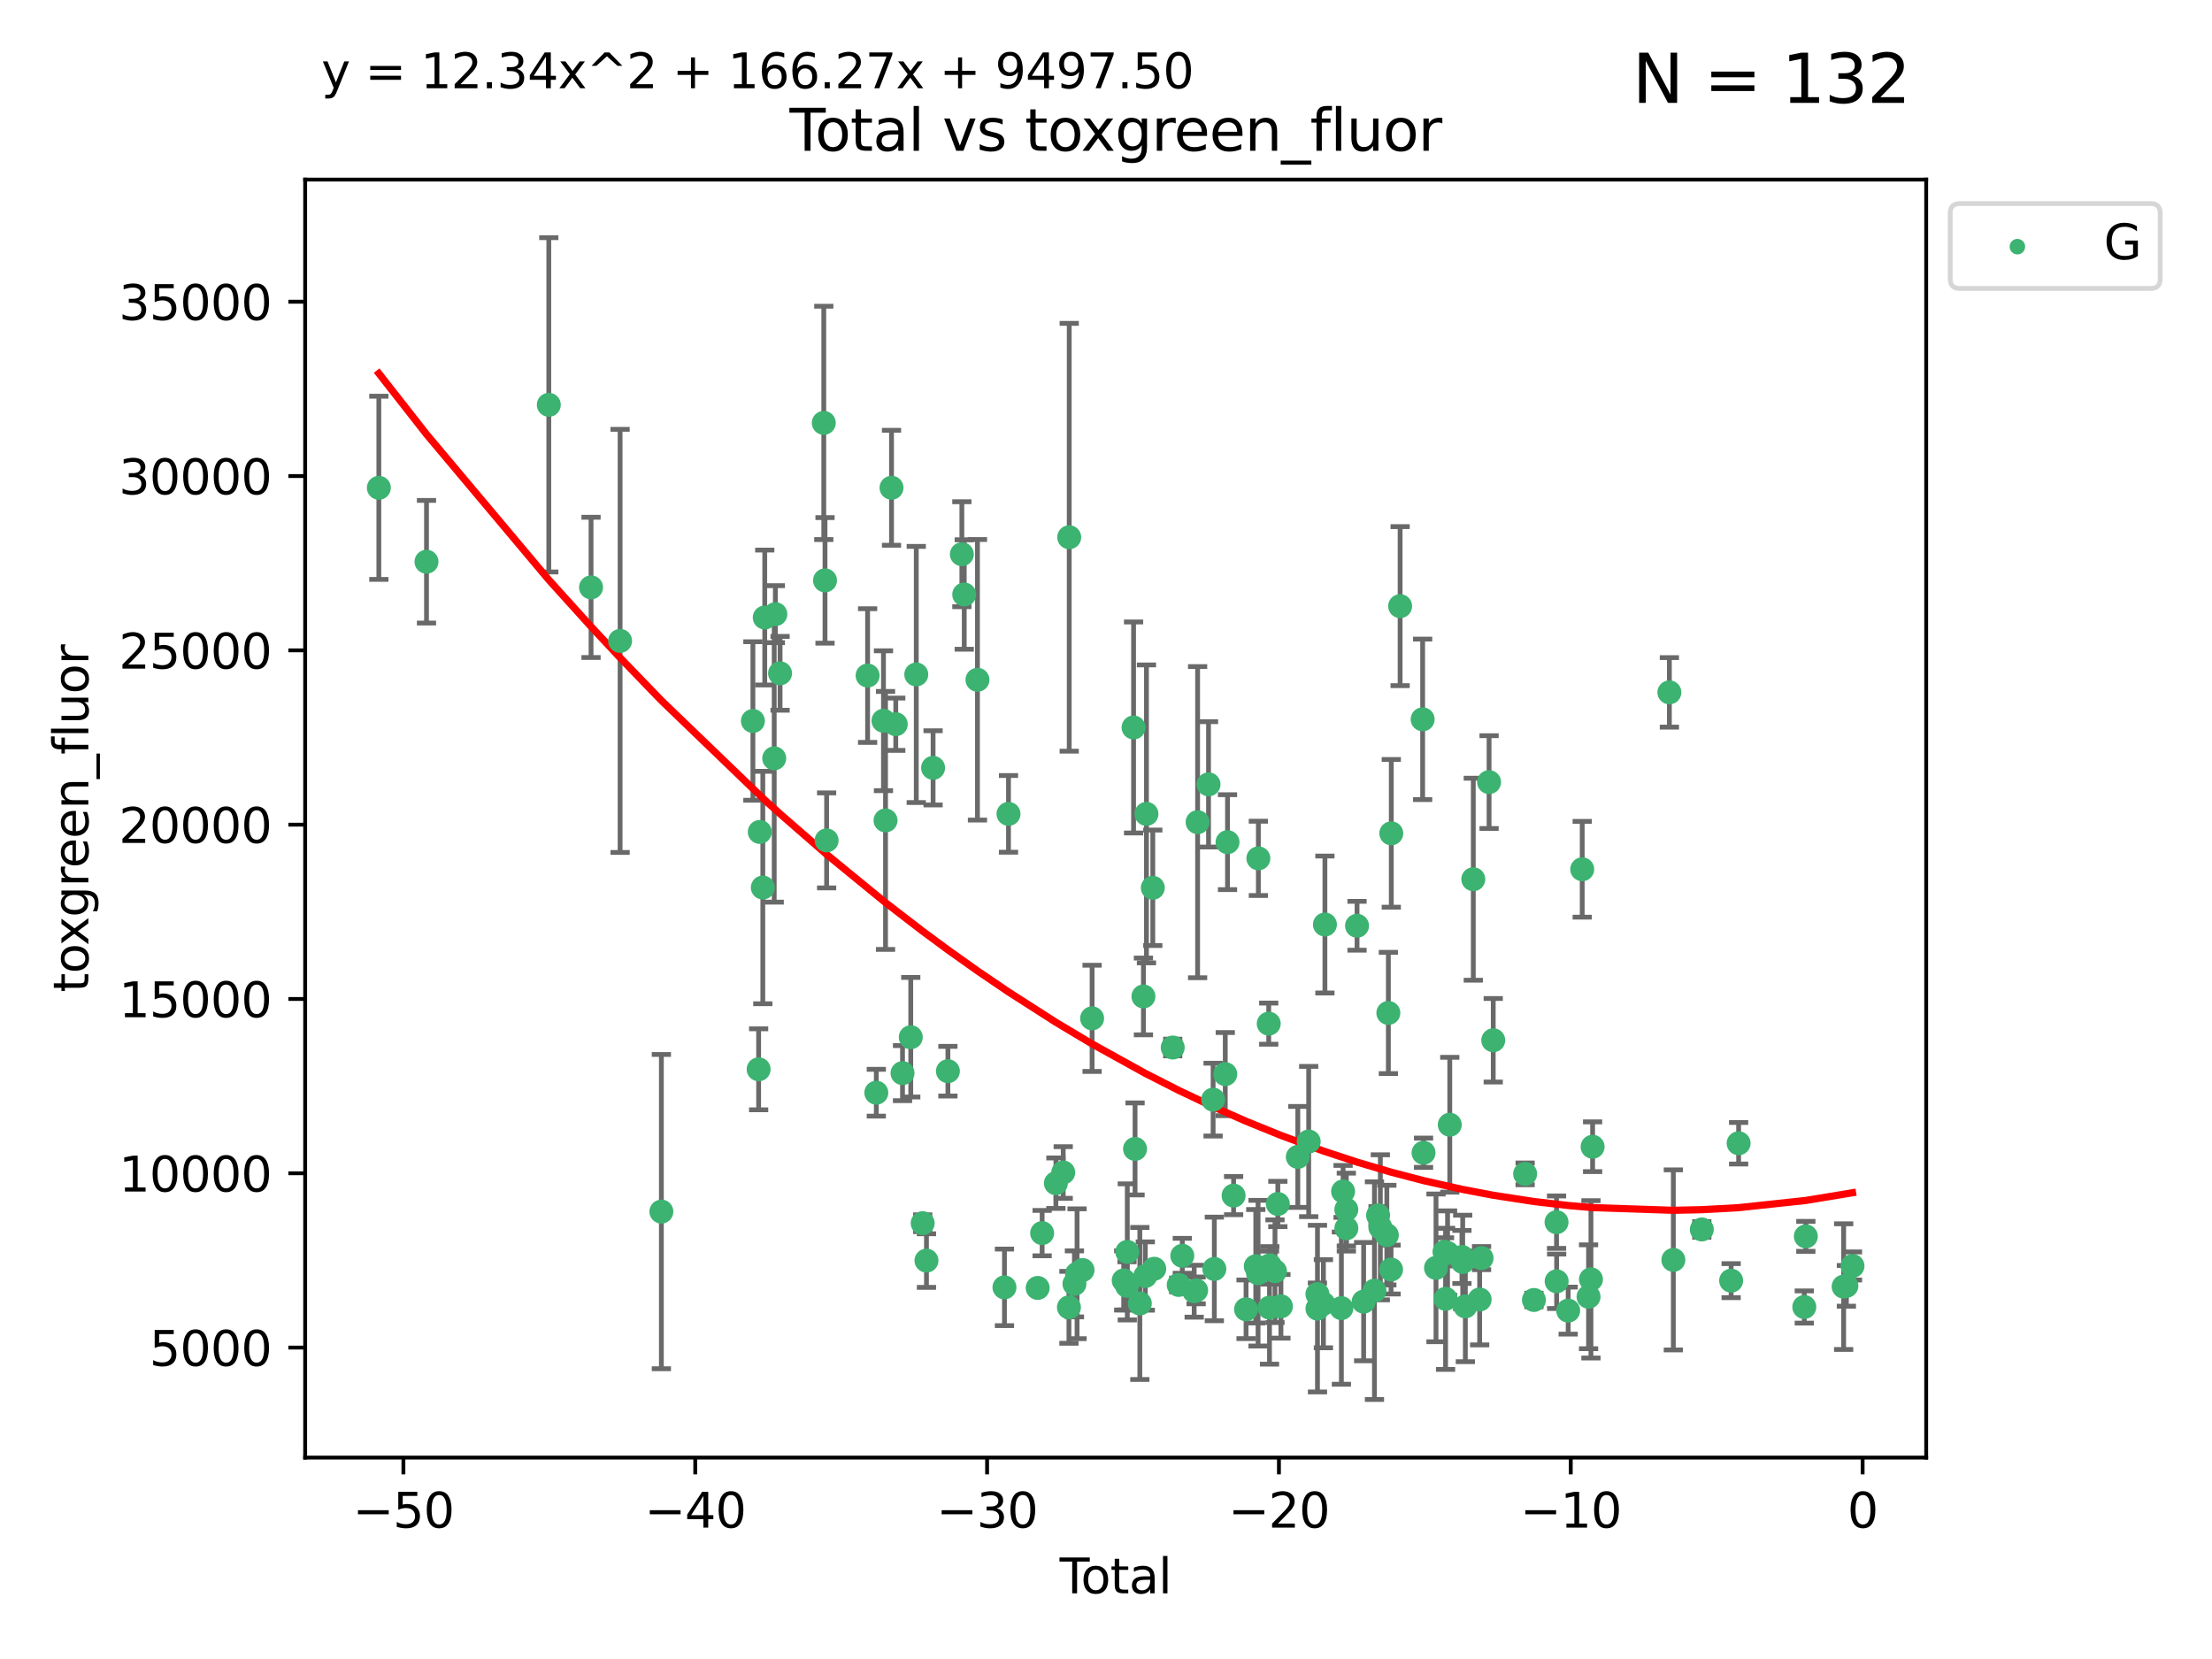 <?xml version="1.0" encoding="utf-8" standalone="no"?>
<!DOCTYPE svg PUBLIC "-//W3C//DTD SVG 1.1//EN"
  "http://www.w3.org/Graphics/SVG/1.1/DTD/svg11.dtd">
<svg xmlns:xlink="http://www.w3.org/1999/xlink" width="460.8pt" height="345.6pt" viewBox="0 0 460.8 345.6" xmlns="http://www.w3.org/2000/svg" version="1.1">
 <defs>
  <style type="text/css">*{stroke-linejoin: round; stroke-linecap: butt}</style>
 </defs>
 <g id="figure_1">
  <g id="patch_1">
   <path d="M 0 345.6 
L 460.8 345.6 
L 460.8 0 
L 0 0 
z
" style="fill: #ffffff"/>
  </g>
  <g id="axes_1">
   <g id="patch_2">
    <path d="M 63.571 303.64 
L 401.26 303.64 
L 401.26 37.411 
L 63.571 37.411 
z
" style="fill: #ffffff"/>
   </g>
   <g id="PathCollection_1">
    <defs>
     <path id="m17123a9470" d="M 0 1.118 
C 0.297 1.118 0.581 1 0.791 0.791 
C 1 0.581 1.118 0.297 1.118 0 
C 1.118 -0.297 1 -0.581 0.791 -0.791 
C 0.581 -1 0.297 -1.118 0 -1.118 
C -0.297 -1.118 -0.581 -1 -0.791 -0.791 
C -1 -0.581 -1.118 -0.297 -1.118 0 
C -1.118 0.297 -1 0.581 -0.791 0.791 
C -0.581 1 -0.297 1.118 0 1.118 
z
" style="stroke: #3cb371"/>
    </defs>
    <g clip-path="url(#pb0935f95da)">
     <use xlink:href="#m17123a9470" x="78.921" y="101.618" style="fill: #3cb371; stroke: #3cb371"/>
     <use xlink:href="#m17123a9470" x="88.847" y="117.017" style="fill: #3cb371; stroke: #3cb371"/>
     <use xlink:href="#m17123a9470" x="114.326" y="84.33" style="fill: #3cb371; stroke: #3cb371"/>
     <use xlink:href="#m17123a9470" x="123.125" y="122.36" style="fill: #3cb371; stroke: #3cb371"/>
     <use xlink:href="#m17123a9470" x="129.177" y="133.51" style="fill: #3cb371; stroke: #3cb371"/>
     <use xlink:href="#m17123a9470" x="137.776" y="252.399" style="fill: #3cb371; stroke: #3cb371"/>
     <use xlink:href="#m17123a9470" x="156.844" y="150.195" style="fill: #3cb371; stroke: #3cb371"/>
     <use xlink:href="#m17123a9470" x="158.038" y="222.754" style="fill: #3cb371; stroke: #3cb371"/>
     <use xlink:href="#m17123a9470" x="158.277" y="173.307" style="fill: #3cb371; stroke: #3cb371"/>
     <use xlink:href="#m17123a9470" x="158.908" y="184.888" style="fill: #3cb371; stroke: #3cb371"/>
     <use xlink:href="#m17123a9470" x="159.314" y="128.641" style="fill: #3cb371; stroke: #3cb371"/>
     <use xlink:href="#m17123a9470" x="161.284" y="157.972" style="fill: #3cb371; stroke: #3cb371"/>
     <use xlink:href="#m17123a9470" x="161.523" y="127.943" style="fill: #3cb371; stroke: #3cb371"/>
     <use xlink:href="#m17123a9470" x="162.504" y="140.264" style="fill: #3cb371; stroke: #3cb371"/>
     <use xlink:href="#m17123a9470" x="171.61" y="88.096" style="fill: #3cb371; stroke: #3cb371"/>
     <use xlink:href="#m17123a9470" x="171.867" y="120.907" style="fill: #3cb371; stroke: #3cb371"/>
     <use xlink:href="#m17123a9470" x="172.2" y="175.072" style="fill: #3cb371; stroke: #3cb371"/>
     <use xlink:href="#m17123a9470" x="180.738" y="140.729" style="fill: #3cb371; stroke: #3cb371"/>
     <use xlink:href="#m17123a9470" x="182.552" y="227.631" style="fill: #3cb371; stroke: #3cb371"/>
     <use xlink:href="#m17123a9470" x="184.043" y="150.141" style="fill: #3cb371; stroke: #3cb371"/>
     <use xlink:href="#m17123a9470" x="184.472" y="170.911" style="fill: #3cb371; stroke: #3cb371"/>
     <use xlink:href="#m17123a9470" x="185.719" y="101.61" style="fill: #3cb371; stroke: #3cb371"/>
     <use xlink:href="#m17123a9470" x="186.605" y="150.869" style="fill: #3cb371; stroke: #3cb371"/>
     <use xlink:href="#m17123a9470" x="188.011" y="223.554" style="fill: #3cb371; stroke: #3cb371"/>
     <use xlink:href="#m17123a9470" x="189.728" y="216.072" style="fill: #3cb371; stroke: #3cb371"/>
     <use xlink:href="#m17123a9470" x="190.875" y="140.502" style="fill: #3cb371; stroke: #3cb371"/>
     <use xlink:href="#m17123a9470" x="192.21" y="254.812" style="fill: #3cb371; stroke: #3cb371"/>
     <use xlink:href="#m17123a9470" x="193.001" y="262.606" style="fill: #3cb371; stroke: #3cb371"/>
     <use xlink:href="#m17123a9470" x="194.378" y="159.957" style="fill: #3cb371; stroke: #3cb371"/>
     <use xlink:href="#m17123a9470" x="197.466" y="223.149" style="fill: #3cb371; stroke: #3cb371"/>
     <use xlink:href="#m17123a9470" x="200.374" y="115.454" style="fill: #3cb371; stroke: #3cb371"/>
     <use xlink:href="#m17123a9470" x="200.869" y="123.847" style="fill: #3cb371; stroke: #3cb371"/>
     <use xlink:href="#m17123a9470" x="203.625" y="141.615" style="fill: #3cb371; stroke: #3cb371"/>
     <use xlink:href="#m17123a9470" x="209.247" y="268.183" style="fill: #3cb371; stroke: #3cb371"/>
     <use xlink:href="#m17123a9470" x="210.089" y="169.548" style="fill: #3cb371; stroke: #3cb371"/>
     <use xlink:href="#m17123a9470" x="216.167" y="268.3" style="fill: #3cb371; stroke: #3cb371"/>
     <use xlink:href="#m17123a9470" x="217.095" y="256.877" style="fill: #3cb371; stroke: #3cb371"/>
     <use xlink:href="#m17123a9470" x="219.962" y="246.482" style="fill: #3cb371; stroke: #3cb371"/>
     <use xlink:href="#m17123a9470" x="221.487" y="244.253" style="fill: #3cb371; stroke: #3cb371"/>
     <use xlink:href="#m17123a9470" x="222.68" y="272.341" style="fill: #3cb371; stroke: #3cb371"/>
     <use xlink:href="#m17123a9470" x="222.737" y="111.921" style="fill: #3cb371; stroke: #3cb371"/>
     <use xlink:href="#m17123a9470" x="223.824" y="267.456" style="fill: #3cb371; stroke: #3cb371"/>
     <use xlink:href="#m17123a9470" x="224.371" y="265.348" style="fill: #3cb371; stroke: #3cb371"/>
     <use xlink:href="#m17123a9470" x="225.512" y="264.572" style="fill: #3cb371; stroke: #3cb371"/>
     <use xlink:href="#m17123a9470" x="227.504" y="212.139" style="fill: #3cb371; stroke: #3cb371"/>
     <use xlink:href="#m17123a9470" x="234.088" y="266.739" style="fill: #3cb371; stroke: #3cb371"/>
     <use xlink:href="#m17123a9470" x="234.774" y="267.867" style="fill: #3cb371; stroke: #3cb371"/>
     <use xlink:href="#m17123a9470" x="234.837" y="260.794" style="fill: #3cb371; stroke: #3cb371"/>
     <use xlink:href="#m17123a9470" x="236.144" y="151.546" style="fill: #3cb371; stroke: #3cb371"/>
     <use xlink:href="#m17123a9470" x="236.453" y="239.342" style="fill: #3cb371; stroke: #3cb371"/>
     <use xlink:href="#m17123a9470" x="237.449" y="271.537" style="fill: #3cb371; stroke: #3cb371"/>
     <use xlink:href="#m17123a9470" x="238.198" y="207.578" style="fill: #3cb371; stroke: #3cb371"/>
     <use xlink:href="#m17123a9470" x="238.585" y="265.821" style="fill: #3cb371; stroke: #3cb371"/>
     <use xlink:href="#m17123a9470" x="238.829" y="169.552" style="fill: #3cb371; stroke: #3cb371"/>
     <use xlink:href="#m17123a9470" x="240.149" y="184.942" style="fill: #3cb371; stroke: #3cb371"/>
     <use xlink:href="#m17123a9470" x="240.449" y="264.306" style="fill: #3cb371; stroke: #3cb371"/>
     <use xlink:href="#m17123a9470" x="244.3" y="218.219" style="fill: #3cb371; stroke: #3cb371"/>
     <use xlink:href="#m17123a9470" x="245.546" y="267.675" style="fill: #3cb371; stroke: #3cb371"/>
     <use xlink:href="#m17123a9470" x="246.295" y="261.604" style="fill: #3cb371; stroke: #3cb371"/>
     <use xlink:href="#m17123a9470" x="248.769" y="268.981" style="fill: #3cb371; stroke: #3cb371"/>
     <use xlink:href="#m17123a9470" x="249.178" y="268.815" style="fill: #3cb371; stroke: #3cb371"/>
     <use xlink:href="#m17123a9470" x="249.484" y="171.272" style="fill: #3cb371; stroke: #3cb371"/>
     <use xlink:href="#m17123a9470" x="251.758" y="163.396" style="fill: #3cb371; stroke: #3cb371"/>
     <use xlink:href="#m17123a9470" x="252.713" y="229.07" style="fill: #3cb371; stroke: #3cb371"/>
     <use xlink:href="#m17123a9470" x="252.968" y="264.343" style="fill: #3cb371; stroke: #3cb371"/>
     <use xlink:href="#m17123a9470" x="255.245" y="223.761" style="fill: #3cb371; stroke: #3cb371"/>
     <use xlink:href="#m17123a9470" x="255.715" y="175.437" style="fill: #3cb371; stroke: #3cb371"/>
     <use xlink:href="#m17123a9470" x="256.981" y="249.068" style="fill: #3cb371; stroke: #3cb371"/>
     <use xlink:href="#m17123a9470" x="259.575" y="272.751" style="fill: #3cb371; stroke: #3cb371"/>
     <use xlink:href="#m17123a9470" x="261.601" y="263.782" style="fill: #3cb371; stroke: #3cb371"/>
     <use xlink:href="#m17123a9470" x="262.079" y="265.228" style="fill: #3cb371; stroke: #3cb371"/>
     <use xlink:href="#m17123a9470" x="262.14" y="178.813" style="fill: #3cb371; stroke: #3cb371"/>
     <use xlink:href="#m17123a9470" x="264.3" y="213.244" style="fill: #3cb371; stroke: #3cb371"/>
     <use xlink:href="#m17123a9470" x="264.459" y="272.408" style="fill: #3cb371; stroke: #3cb371"/>
     <use xlink:href="#m17123a9470" x="264.52" y="263.599" style="fill: #3cb371; stroke: #3cb371"/>
     <use xlink:href="#m17123a9470" x="265.605" y="264.82" style="fill: #3cb371; stroke: #3cb371"/>
     <use xlink:href="#m17123a9470" x="266.197" y="250.81" style="fill: #3cb371; stroke: #3cb371"/>
     <use xlink:href="#m17123a9470" x="266.84" y="272.129" style="fill: #3cb371; stroke: #3cb371"/>
     <use xlink:href="#m17123a9470" x="270.358" y="241.007" style="fill: #3cb371; stroke: #3cb371"/>
     <use xlink:href="#m17123a9470" x="272.623" y="237.799" style="fill: #3cb371; stroke: #3cb371"/>
     <use xlink:href="#m17123a9470" x="274.442" y="269.586" style="fill: #3cb371; stroke: #3cb371"/>
     <use xlink:href="#m17123a9470" x="274.454" y="272.61" style="fill: #3cb371; stroke: #3cb371"/>
     <use xlink:href="#m17123a9470" x="275.691" y="271.593" style="fill: #3cb371; stroke: #3cb371"/>
     <use xlink:href="#m17123a9470" x="276.005" y="192.594" style="fill: #3cb371; stroke: #3cb371"/>
     <use xlink:href="#m17123a9470" x="279.435" y="272.509" style="fill: #3cb371; stroke: #3cb371"/>
     <use xlink:href="#m17123a9470" x="279.791" y="248.193" style="fill: #3cb371; stroke: #3cb371"/>
     <use xlink:href="#m17123a9470" x="280.463" y="251.975" style="fill: #3cb371; stroke: #3cb371"/>
     <use xlink:href="#m17123a9470" x="280.469" y="255.877" style="fill: #3cb371; stroke: #3cb371"/>
     <use xlink:href="#m17123a9470" x="282.695" y="192.853" style="fill: #3cb371; stroke: #3cb371"/>
     <use xlink:href="#m17123a9470" x="284.072" y="271.155" style="fill: #3cb371; stroke: #3cb371"/>
     <use xlink:href="#m17123a9470" x="286.325" y="268.868" style="fill: #3cb371; stroke: #3cb371"/>
     <use xlink:href="#m17123a9470" x="287.077" y="253.185" style="fill: #3cb371; stroke: #3cb371"/>
     <use xlink:href="#m17123a9470" x="287.549" y="255.673" style="fill: #3cb371; stroke: #3cb371"/>
     <use xlink:href="#m17123a9470" x="288.902" y="257.299" style="fill: #3cb371; stroke: #3cb371"/>
     <use xlink:href="#m17123a9470" x="289.22" y="211.014" style="fill: #3cb371; stroke: #3cb371"/>
     <use xlink:href="#m17123a9470" x="289.782" y="264.469" style="fill: #3cb371; stroke: #3cb371"/>
     <use xlink:href="#m17123a9470" x="289.83" y="173.601" style="fill: #3cb371; stroke: #3cb371"/>
     <use xlink:href="#m17123a9470" x="291.671" y="126.272" style="fill: #3cb371; stroke: #3cb371"/>
     <use xlink:href="#m17123a9470" x="296.363" y="149.846" style="fill: #3cb371; stroke: #3cb371"/>
     <use xlink:href="#m17123a9470" x="296.55" y="240.139" style="fill: #3cb371; stroke: #3cb371"/>
     <use xlink:href="#m17123a9470" x="299.146" y="264.123" style="fill: #3cb371; stroke: #3cb371"/>
     <use xlink:href="#m17123a9470" x="300.916" y="260.786" style="fill: #3cb371; stroke: #3cb371"/>
     <use xlink:href="#m17123a9470" x="301.139" y="270.571" style="fill: #3cb371; stroke: #3cb371"/>
     <use xlink:href="#m17123a9470" x="301.552" y="261.026" style="fill: #3cb371; stroke: #3cb371"/>
     <use xlink:href="#m17123a9470" x="302.014" y="234.3" style="fill: #3cb371; stroke: #3cb371"/>
     <use xlink:href="#m17123a9470" x="304.55" y="261.846" style="fill: #3cb371; stroke: #3cb371"/>
     <use xlink:href="#m17123a9470" x="304.709" y="262.889" style="fill: #3cb371; stroke: #3cb371"/>
     <use xlink:href="#m17123a9470" x="305.258" y="272.142" style="fill: #3cb371; stroke: #3cb371"/>
     <use xlink:href="#m17123a9470" x="306.914" y="183.157" style="fill: #3cb371; stroke: #3cb371"/>
     <use xlink:href="#m17123a9470" x="308.24" y="270.71" style="fill: #3cb371; stroke: #3cb371"/>
     <use xlink:href="#m17123a9470" x="308.634" y="262.086" style="fill: #3cb371; stroke: #3cb371"/>
     <use xlink:href="#m17123a9470" x="310.202" y="162.929" style="fill: #3cb371; stroke: #3cb371"/>
     <use xlink:href="#m17123a9470" x="311.07" y="216.706" style="fill: #3cb371; stroke: #3cb371"/>
     <use xlink:href="#m17123a9470" x="317.712" y="244.539" style="fill: #3cb371; stroke: #3cb371"/>
     <use xlink:href="#m17123a9470" x="319.545" y="270.808" style="fill: #3cb371; stroke: #3cb371"/>
     <use xlink:href="#m17123a9470" x="324.255" y="254.603" style="fill: #3cb371; stroke: #3cb371"/>
     <use xlink:href="#m17123a9470" x="324.278" y="266.918" style="fill: #3cb371; stroke: #3cb371"/>
     <use xlink:href="#m17123a9470" x="326.68" y="273.029" style="fill: #3cb371; stroke: #3cb371"/>
     <use xlink:href="#m17123a9470" x="329.603" y="181.086" style="fill: #3cb371; stroke: #3cb371"/>
     <use xlink:href="#m17123a9470" x="330.925" y="270.139" style="fill: #3cb371; stroke: #3cb371"/>
     <use xlink:href="#m17123a9470" x="331.424" y="266.506" style="fill: #3cb371; stroke: #3cb371"/>
     <use xlink:href="#m17123a9470" x="331.77" y="238.89" style="fill: #3cb371; stroke: #3cb371"/>
     <use xlink:href="#m17123a9470" x="347.763" y="144.233" style="fill: #3cb371; stroke: #3cb371"/>
     <use xlink:href="#m17123a9470" x="348.588" y="262.46" style="fill: #3cb371; stroke: #3cb371"/>
     <use xlink:href="#m17123a9470" x="354.518" y="256.117" style="fill: #3cb371; stroke: #3cb371"/>
     <use xlink:href="#m17123a9470" x="360.628" y="266.783" style="fill: #3cb371; stroke: #3cb371"/>
     <use xlink:href="#m17123a9470" x="362.187" y="238.161" style="fill: #3cb371; stroke: #3cb371"/>
     <use xlink:href="#m17123a9470" x="375.867" y="272.276" style="fill: #3cb371; stroke: #3cb371"/>
     <use xlink:href="#m17123a9470" x="376.189" y="257.558" style="fill: #3cb371; stroke: #3cb371"/>
     <use xlink:href="#m17123a9470" x="384.067" y="268.027" style="fill: #3cb371; stroke: #3cb371"/>
     <use xlink:href="#m17123a9470" x="384.636" y="267.865" style="fill: #3cb371; stroke: #3cb371"/>
     <use xlink:href="#m17123a9470" x="385.911" y="263.724" style="fill: #3cb371; stroke: #3cb371"/>
    </g>
   </g>
   <g id="matplotlib.axis_1">
    <g id="xtick_1">
     <g id="line2d_1">
      <defs>
       <path id="m4f1fc30800" d="M 0 0 
L 0 3.5 
" style="stroke: #000000; stroke-width: 0.8"/>
      </defs>
      <g>
       <use xlink:href="#m4f1fc30800" x="84.037" y="303.64" style="stroke: #000000; stroke-width: 0.8"/>
      </g>
     </g>
     <g id="text_1">
      <!-- −50 -->
      <g transform="translate(73.485 318.238)scale(0.1 -0.1)">
       <defs>
        <path id="DejaVuSans-2212" d="M 678 2272 
L 4684 2272 
L 4684 1741 
L 678 1741 
L 678 2272 
z
" transform="scale(0.016)"/>
        <path id="DejaVuSans-35" d="M 691 4666 
L 3169 4666 
L 3169 4134 
L 1269 4134 
L 1269 2991 
Q 1406 3038 1543 3061 
Q 1681 3084 1819 3084 
Q 2600 3084 3056 2656 
Q 3513 2228 3513 1497 
Q 3513 744 3044 326 
Q 2575 -91 1722 -91 
Q 1428 -91 1123 -41 
Q 819 9 494 109 
L 494 744 
Q 775 591 1075 516 
Q 1375 441 1709 441 
Q 2250 441 2565 725 
Q 2881 1009 2881 1497 
Q 2881 1984 2565 2268 
Q 2250 2553 1709 2553 
Q 1456 2553 1204 2497 
Q 953 2441 691 2322 
L 691 4666 
z
" transform="scale(0.016)"/>
        <path id="DejaVuSans-30" d="M 2034 4250 
Q 1547 4250 1301 3770 
Q 1056 3291 1056 2328 
Q 1056 1369 1301 889 
Q 1547 409 2034 409 
Q 2525 409 2770 889 
Q 3016 1369 3016 2328 
Q 3016 3291 2770 3770 
Q 2525 4250 2034 4250 
z
M 2034 4750 
Q 2819 4750 3233 4129 
Q 3647 3509 3647 2328 
Q 3647 1150 3233 529 
Q 2819 -91 2034 -91 
Q 1250 -91 836 529 
Q 422 1150 422 2328 
Q 422 3509 836 4129 
Q 1250 4750 2034 4750 
z
" transform="scale(0.016)"/>
       </defs>
       <use xlink:href="#DejaVuSans-2212"/>
       <use xlink:href="#DejaVuSans-35" x="83.789"/>
       <use xlink:href="#DejaVuSans-30" x="147.412"/>
      </g>
     </g>
    </g>
    <g id="xtick_2">
     <g id="line2d_2">
      <g>
       <use xlink:href="#m4f1fc30800" x="144.833" y="303.64" style="stroke: #000000; stroke-width: 0.8"/>
      </g>
     </g>
     <g id="text_2">
      <!-- −40 -->
      <g transform="translate(134.281 318.238)scale(0.1 -0.1)">
       <defs>
        <path id="DejaVuSans-34" d="M 2419 4116 
L 825 1625 
L 2419 1625 
L 2419 4116 
z
M 2253 4666 
L 3047 4666 
L 3047 1625 
L 3713 1625 
L 3713 1100 
L 3047 1100 
L 3047 0 
L 2419 0 
L 2419 1100 
L 313 1100 
L 313 1709 
L 2253 4666 
z
" transform="scale(0.016)"/>
       </defs>
       <use xlink:href="#DejaVuSans-2212"/>
       <use xlink:href="#DejaVuSans-34" x="83.789"/>
       <use xlink:href="#DejaVuSans-30" x="147.412"/>
      </g>
     </g>
    </g>
    <g id="xtick_3">
     <g id="line2d_3">
      <g>
       <use xlink:href="#m4f1fc30800" x="205.629" y="303.64" style="stroke: #000000; stroke-width: 0.8"/>
      </g>
     </g>
     <g id="text_3">
      <!-- −30 -->
      <g transform="translate(195.076 318.238)scale(0.1 -0.1)">
       <defs>
        <path id="DejaVuSans-33" d="M 2597 2516 
Q 3050 2419 3304 2112 
Q 3559 1806 3559 1356 
Q 3559 666 3084 287 
Q 2609 -91 1734 -91 
Q 1441 -91 1130 -33 
Q 819 25 488 141 
L 488 750 
Q 750 597 1062 519 
Q 1375 441 1716 441 
Q 2309 441 2620 675 
Q 2931 909 2931 1356 
Q 2931 1769 2642 2001 
Q 2353 2234 1838 2234 
L 1294 2234 
L 1294 2753 
L 1863 2753 
Q 2328 2753 2575 2939 
Q 2822 3125 2822 3475 
Q 2822 3834 2567 4026 
Q 2313 4219 1838 4219 
Q 1578 4219 1281 4162 
Q 984 4106 628 3988 
L 628 4550 
Q 988 4650 1302 4700 
Q 1616 4750 1894 4750 
Q 2613 4750 3031 4423 
Q 3450 4097 3450 3541 
Q 3450 3153 3228 2886 
Q 3006 2619 2597 2516 
z
" transform="scale(0.016)"/>
       </defs>
       <use xlink:href="#DejaVuSans-2212"/>
       <use xlink:href="#DejaVuSans-33" x="83.789"/>
       <use xlink:href="#DejaVuSans-30" x="147.412"/>
      </g>
     </g>
    </g>
    <g id="xtick_4">
     <g id="line2d_4">
      <g>
       <use xlink:href="#m4f1fc30800" x="266.424" y="303.64" style="stroke: #000000; stroke-width: 0.8"/>
      </g>
     </g>
     <g id="text_4">
      <!-- −20 -->
      <g transform="translate(255.872 318.238)scale(0.1 -0.1)">
       <defs>
        <path id="DejaVuSans-32" d="M 1228 531 
L 3431 531 
L 3431 0 
L 469 0 
L 469 531 
Q 828 903 1448 1529 
Q 2069 2156 2228 2338 
Q 2531 2678 2651 2914 
Q 2772 3150 2772 3378 
Q 2772 3750 2511 3984 
Q 2250 4219 1831 4219 
Q 1534 4219 1204 4116 
Q 875 4013 500 3803 
L 500 4441 
Q 881 4594 1212 4672 
Q 1544 4750 1819 4750 
Q 2544 4750 2975 4387 
Q 3406 4025 3406 3419 
Q 3406 3131 3298 2873 
Q 3191 2616 2906 2266 
Q 2828 2175 2409 1742 
Q 1991 1309 1228 531 
z
" transform="scale(0.016)"/>
       </defs>
       <use xlink:href="#DejaVuSans-2212"/>
       <use xlink:href="#DejaVuSans-32" x="83.789"/>
       <use xlink:href="#DejaVuSans-30" x="147.412"/>
      </g>
     </g>
    </g>
    <g id="xtick_5">
     <g id="line2d_5">
      <g>
       <use xlink:href="#m4f1fc30800" x="327.22" y="303.64" style="stroke: #000000; stroke-width: 0.8"/>
      </g>
     </g>
     <g id="text_5">
      <!-- −10 -->
      <g transform="translate(316.668 318.238)scale(0.1 -0.1)">
       <defs>
        <path id="DejaVuSans-31" d="M 794 531 
L 1825 531 
L 1825 4091 
L 703 3866 
L 703 4441 
L 1819 4666 
L 2450 4666 
L 2450 531 
L 3481 531 
L 3481 0 
L 794 0 
L 794 531 
z
" transform="scale(0.016)"/>
       </defs>
       <use xlink:href="#DejaVuSans-2212"/>
       <use xlink:href="#DejaVuSans-31" x="83.789"/>
       <use xlink:href="#DejaVuSans-30" x="147.412"/>
      </g>
     </g>
    </g>
    <g id="xtick_6">
     <g id="line2d_6">
      <g>
       <use xlink:href="#m4f1fc30800" x="388.016" y="303.64" style="stroke: #000000; stroke-width: 0.8"/>
      </g>
     </g>
     <g id="text_6">
      <!-- 0 -->
      <g transform="translate(384.835 318.238)scale(0.1 -0.1)">
       <use xlink:href="#DejaVuSans-30"/>
      </g>
     </g>
    </g>
    <g id="text_7">
     <!-- Total -->
     <g transform="translate(220.739 331.917)scale(0.1 -0.1)">
      <defs>
       <path id="DejaVuSans-54" d="M -19 4666 
L 3928 4666 
L 3928 4134 
L 2272 4134 
L 2272 0 
L 1638 0 
L 1638 4134 
L -19 4134 
L -19 4666 
z
" transform="scale(0.016)"/>
       <path id="DejaVuSans-6f" d="M 1959 3097 
Q 1497 3097 1228 2736 
Q 959 2375 959 1747 
Q 959 1119 1226 758 
Q 1494 397 1959 397 
Q 2419 397 2687 759 
Q 2956 1122 2956 1747 
Q 2956 2369 2687 2733 
Q 2419 3097 1959 3097 
z
M 1959 3584 
Q 2709 3584 3137 3096 
Q 3566 2609 3566 1747 
Q 3566 888 3137 398 
Q 2709 -91 1959 -91 
Q 1206 -91 779 398 
Q 353 888 353 1747 
Q 353 2609 779 3096 
Q 1206 3584 1959 3584 
z
" transform="scale(0.016)"/>
       <path id="DejaVuSans-74" d="M 1172 4494 
L 1172 3500 
L 2356 3500 
L 2356 3053 
L 1172 3053 
L 1172 1153 
Q 1172 725 1289 603 
Q 1406 481 1766 481 
L 2356 481 
L 2356 0 
L 1766 0 
Q 1100 0 847 248 
Q 594 497 594 1153 
L 594 3053 
L 172 3053 
L 172 3500 
L 594 3500 
L 594 4494 
L 1172 4494 
z
" transform="scale(0.016)"/>
       <path id="DejaVuSans-61" d="M 2194 1759 
Q 1497 1759 1228 1600 
Q 959 1441 959 1056 
Q 959 750 1161 570 
Q 1363 391 1709 391 
Q 2188 391 2477 730 
Q 2766 1069 2766 1631 
L 2766 1759 
L 2194 1759 
z
M 3341 1997 
L 3341 0 
L 2766 0 
L 2766 531 
Q 2569 213 2275 61 
Q 1981 -91 1556 -91 
Q 1019 -91 701 211 
Q 384 513 384 1019 
Q 384 1609 779 1909 
Q 1175 2209 1959 2209 
L 2766 2209 
L 2766 2266 
Q 2766 2663 2505 2880 
Q 2244 3097 1772 3097 
Q 1472 3097 1187 3025 
Q 903 2953 641 2809 
L 641 3341 
Q 956 3463 1253 3523 
Q 1550 3584 1831 3584 
Q 2591 3584 2966 3190 
Q 3341 2797 3341 1997 
z
" transform="scale(0.016)"/>
       <path id="DejaVuSans-6c" d="M 603 4863 
L 1178 4863 
L 1178 0 
L 603 0 
L 603 4863 
z
" transform="scale(0.016)"/>
      </defs>
      <use xlink:href="#DejaVuSans-54"/>
      <use xlink:href="#DejaVuSans-6f" x="44.084"/>
      <use xlink:href="#DejaVuSans-74" x="105.266"/>
      <use xlink:href="#DejaVuSans-61" x="144.475"/>
      <use xlink:href="#DejaVuSans-6c" x="205.754"/>
     </g>
    </g>
   </g>
   <g id="matplotlib.axis_2">
    <g id="ytick_1">
     <g id="line2d_7">
      <defs>
       <path id="mf708d5752a" d="M 0 0 
L -3.5 0 
" style="stroke: #000000; stroke-width: 0.8"/>
      </defs>
      <g>
       <use xlink:href="#mf708d5752a" x="63.571" y="280.73" style="stroke: #000000; stroke-width: 0.8"/>
      </g>
     </g>
     <g id="text_8">
      <!-- 5000 -->
      <g transform="translate(31.121 284.529)scale(0.1 -0.1)">
       <use xlink:href="#DejaVuSans-35"/>
       <use xlink:href="#DejaVuSans-30" x="63.623"/>
       <use xlink:href="#DejaVuSans-30" x="127.246"/>
       <use xlink:href="#DejaVuSans-30" x="190.869"/>
      </g>
     </g>
    </g>
    <g id="ytick_2">
     <g id="line2d_8">
      <g>
       <use xlink:href="#mf708d5752a" x="63.571" y="244.417" style="stroke: #000000; stroke-width: 0.8"/>
      </g>
     </g>
     <g id="text_9">
      <!-- 10000 -->
      <g transform="translate(24.759 248.216)scale(0.1 -0.1)">
       <use xlink:href="#DejaVuSans-31"/>
       <use xlink:href="#DejaVuSans-30" x="63.623"/>
       <use xlink:href="#DejaVuSans-30" x="127.246"/>
       <use xlink:href="#DejaVuSans-30" x="190.869"/>
       <use xlink:href="#DejaVuSans-30" x="254.492"/>
      </g>
     </g>
    </g>
    <g id="ytick_3">
     <g id="line2d_9">
      <g>
       <use xlink:href="#mf708d5752a" x="63.571" y="208.105" style="stroke: #000000; stroke-width: 0.8"/>
      </g>
     </g>
     <g id="text_10">
      <!-- 15000 -->
      <g transform="translate(24.759 211.904)scale(0.1 -0.1)">
       <use xlink:href="#DejaVuSans-31"/>
       <use xlink:href="#DejaVuSans-35" x="63.623"/>
       <use xlink:href="#DejaVuSans-30" x="127.246"/>
       <use xlink:href="#DejaVuSans-30" x="190.869"/>
       <use xlink:href="#DejaVuSans-30" x="254.492"/>
      </g>
     </g>
    </g>
    <g id="ytick_4">
     <g id="line2d_10">
      <g>
       <use xlink:href="#mf708d5752a" x="63.571" y="171.792" style="stroke: #000000; stroke-width: 0.8"/>
      </g>
     </g>
     <g id="text_11">
      <!-- 20000 -->
      <g transform="translate(24.759 175.591)scale(0.1 -0.1)">
       <use xlink:href="#DejaVuSans-32"/>
       <use xlink:href="#DejaVuSans-30" x="63.623"/>
       <use xlink:href="#DejaVuSans-30" x="127.246"/>
       <use xlink:href="#DejaVuSans-30" x="190.869"/>
       <use xlink:href="#DejaVuSans-30" x="254.492"/>
      </g>
     </g>
    </g>
    <g id="ytick_5">
     <g id="line2d_11">
      <g>
       <use xlink:href="#mf708d5752a" x="63.571" y="135.48" style="stroke: #000000; stroke-width: 0.8"/>
      </g>
     </g>
     <g id="text_12">
      <!-- 25000 -->
      <g transform="translate(24.759 139.279)scale(0.1 -0.1)">
       <use xlink:href="#DejaVuSans-32"/>
       <use xlink:href="#DejaVuSans-35" x="63.623"/>
       <use xlink:href="#DejaVuSans-30" x="127.246"/>
       <use xlink:href="#DejaVuSans-30" x="190.869"/>
       <use xlink:href="#DejaVuSans-30" x="254.492"/>
      </g>
     </g>
    </g>
    <g id="ytick_6">
     <g id="line2d_12">
      <g>
       <use xlink:href="#mf708d5752a" x="63.571" y="99.167" style="stroke: #000000; stroke-width: 0.8"/>
      </g>
     </g>
     <g id="text_13">
      <!-- 30000 -->
      <g transform="translate(24.759 102.966)scale(0.1 -0.1)">
       <use xlink:href="#DejaVuSans-33"/>
       <use xlink:href="#DejaVuSans-30" x="63.623"/>
       <use xlink:href="#DejaVuSans-30" x="127.246"/>
       <use xlink:href="#DejaVuSans-30" x="190.869"/>
       <use xlink:href="#DejaVuSans-30" x="254.492"/>
      </g>
     </g>
    </g>
    <g id="ytick_7">
     <g id="line2d_13">
      <g>
       <use xlink:href="#mf708d5752a" x="63.571" y="62.854" style="stroke: #000000; stroke-width: 0.8"/>
      </g>
     </g>
     <g id="text_14">
      <!-- 35000 -->
      <g transform="translate(24.759 66.654)scale(0.1 -0.1)">
       <use xlink:href="#DejaVuSans-33"/>
       <use xlink:href="#DejaVuSans-35" x="63.623"/>
       <use xlink:href="#DejaVuSans-30" x="127.246"/>
       <use xlink:href="#DejaVuSans-30" x="190.869"/>
       <use xlink:href="#DejaVuSans-30" x="254.492"/>
      </g>
     </g>
    </g>
    <g id="text_15">
     <!-- toxgreen_fluor -->
     <g transform="translate(18.401 206.72)rotate(-90)scale(0.1 -0.1)">
      <defs>
       <path id="DejaVuSans-78" d="M 3513 3500 
L 2247 1797 
L 3578 0 
L 2900 0 
L 1881 1375 
L 863 0 
L 184 0 
L 1544 1831 
L 300 3500 
L 978 3500 
L 1906 2253 
L 2834 3500 
L 3513 3500 
z
" transform="scale(0.016)"/>
       <path id="DejaVuSans-67" d="M 2906 1791 
Q 2906 2416 2648 2759 
Q 2391 3103 1925 3103 
Q 1463 3103 1205 2759 
Q 947 2416 947 1791 
Q 947 1169 1205 825 
Q 1463 481 1925 481 
Q 2391 481 2648 825 
Q 2906 1169 2906 1791 
z
M 3481 434 
Q 3481 -459 3084 -895 
Q 2688 -1331 1869 -1331 
Q 1566 -1331 1297 -1286 
Q 1028 -1241 775 -1147 
L 775 -588 
Q 1028 -725 1275 -790 
Q 1522 -856 1778 -856 
Q 2344 -856 2625 -561 
Q 2906 -266 2906 331 
L 2906 616 
Q 2728 306 2450 153 
Q 2172 0 1784 0 
Q 1141 0 747 490 
Q 353 981 353 1791 
Q 353 2603 747 3093 
Q 1141 3584 1784 3584 
Q 2172 3584 2450 3431 
Q 2728 3278 2906 2969 
L 2906 3500 
L 3481 3500 
L 3481 434 
z
" transform="scale(0.016)"/>
       <path id="DejaVuSans-72" d="M 2631 2963 
Q 2534 3019 2420 3045 
Q 2306 3072 2169 3072 
Q 1681 3072 1420 2755 
Q 1159 2438 1159 1844 
L 1159 0 
L 581 0 
L 581 3500 
L 1159 3500 
L 1159 2956 
Q 1341 3275 1631 3429 
Q 1922 3584 2338 3584 
Q 2397 3584 2469 3576 
Q 2541 3569 2628 3553 
L 2631 2963 
z
" transform="scale(0.016)"/>
       <path id="DejaVuSans-65" d="M 3597 1894 
L 3597 1613 
L 953 1613 
Q 991 1019 1311 708 
Q 1631 397 2203 397 
Q 2534 397 2845 478 
Q 3156 559 3463 722 
L 3463 178 
Q 3153 47 2828 -22 
Q 2503 -91 2169 -91 
Q 1331 -91 842 396 
Q 353 884 353 1716 
Q 353 2575 817 3079 
Q 1281 3584 2069 3584 
Q 2775 3584 3186 3129 
Q 3597 2675 3597 1894 
z
M 3022 2063 
Q 3016 2534 2758 2815 
Q 2500 3097 2075 3097 
Q 1594 3097 1305 2825 
Q 1016 2553 972 2059 
L 3022 2063 
z
" transform="scale(0.016)"/>
       <path id="DejaVuSans-6e" d="M 3513 2113 
L 3513 0 
L 2938 0 
L 2938 2094 
Q 2938 2591 2744 2837 
Q 2550 3084 2163 3084 
Q 1697 3084 1428 2787 
Q 1159 2491 1159 1978 
L 1159 0 
L 581 0 
L 581 3500 
L 1159 3500 
L 1159 2956 
Q 1366 3272 1645 3428 
Q 1925 3584 2291 3584 
Q 2894 3584 3203 3211 
Q 3513 2838 3513 2113 
z
" transform="scale(0.016)"/>
       <path id="DejaVuSans-5f" d="M 3263 -1063 
L 3263 -1509 
L -63 -1509 
L -63 -1063 
L 3263 -1063 
z
" transform="scale(0.016)"/>
       <path id="DejaVuSans-66" d="M 2375 4863 
L 2375 4384 
L 1825 4384 
Q 1516 4384 1395 4259 
Q 1275 4134 1275 3809 
L 1275 3500 
L 2222 3500 
L 2222 3053 
L 1275 3053 
L 1275 0 
L 697 0 
L 697 3053 
L 147 3053 
L 147 3500 
L 697 3500 
L 697 3744 
Q 697 4328 969 4595 
Q 1241 4863 1831 4863 
L 2375 4863 
z
" transform="scale(0.016)"/>
       <path id="DejaVuSans-75" d="M 544 1381 
L 544 3500 
L 1119 3500 
L 1119 1403 
Q 1119 906 1312 657 
Q 1506 409 1894 409 
Q 2359 409 2629 706 
Q 2900 1003 2900 1516 
L 2900 3500 
L 3475 3500 
L 3475 0 
L 2900 0 
L 2900 538 
Q 2691 219 2414 64 
Q 2138 -91 1772 -91 
Q 1169 -91 856 284 
Q 544 659 544 1381 
z
M 1991 3584 
L 1991 3584 
z
" transform="scale(0.016)"/>
      </defs>
      <use xlink:href="#DejaVuSans-74"/>
      <use xlink:href="#DejaVuSans-6f" x="39.209"/>
      <use xlink:href="#DejaVuSans-78" x="97.266"/>
      <use xlink:href="#DejaVuSans-67" x="156.445"/>
      <use xlink:href="#DejaVuSans-72" x="219.922"/>
      <use xlink:href="#DejaVuSans-65" x="258.785"/>
      <use xlink:href="#DejaVuSans-65" x="320.309"/>
      <use xlink:href="#DejaVuSans-6e" x="381.832"/>
      <use xlink:href="#DejaVuSans-5f" x="445.211"/>
      <use xlink:href="#DejaVuSans-66" x="495.211"/>
      <use xlink:href="#DejaVuSans-6c" x="530.416"/>
      <use xlink:href="#DejaVuSans-75" x="558.199"/>
      <use xlink:href="#DejaVuSans-6f" x="621.578"/>
      <use xlink:href="#DejaVuSans-72" x="682.76"/>
     </g>
    </g>
   </g>
   <g id="LineCollection_1">
    <path d="M 78.921 120.698 
L 78.921 82.538 
" clip-path="url(#pb0935f95da)" style="fill: none; stroke: #696969"/>
    <path d="M 88.847 129.79 
L 88.847 104.244 
" clip-path="url(#pb0935f95da)" style="fill: none; stroke: #696969"/>
    <path d="M 114.326 119.148 
L 114.326 49.513 
" clip-path="url(#pb0935f95da)" style="fill: none; stroke: #696969"/>
    <path d="M 123.125 136.967 
L 123.125 107.753 
" clip-path="url(#pb0935f95da)" style="fill: none; stroke: #696969"/>
    <path d="M 129.177 177.581 
L 129.177 89.438 
" clip-path="url(#pb0935f95da)" style="fill: none; stroke: #696969"/>
    <path d="M 137.776 285.131 
L 137.776 219.667 
" clip-path="url(#pb0935f95da)" style="fill: none; stroke: #696969"/>
    <path d="M 156.844 166.705 
L 156.844 133.684 
" clip-path="url(#pb0935f95da)" style="fill: none; stroke: #696969"/>
    <path d="M 158.038 231.189 
L 158.038 214.318 
" clip-path="url(#pb0935f95da)" style="fill: none; stroke: #696969"/>
    <path d="M 158.277 173.803 
L 158.277 172.811 
" clip-path="url(#pb0935f95da)" style="fill: none; stroke: #696969"/>
    <path d="M 158.908 209.099 
L 158.908 160.678 
" clip-path="url(#pb0935f95da)" style="fill: none; stroke: #696969"/>
    <path d="M 159.314 142.691 
L 159.314 114.592 
" clip-path="url(#pb0935f95da)" style="fill: none; stroke: #696969"/>
    <path d="M 161.284 187.932 
L 161.284 128.011 
" clip-path="url(#pb0935f95da)" style="fill: none; stroke: #696969"/>
    <path d="M 161.523 133.88 
L 161.523 122.006 
" clip-path="url(#pb0935f95da)" style="fill: none; stroke: #696969"/>
    <path d="M 162.504 147.952 
L 162.504 132.576 
" clip-path="url(#pb0935f95da)" style="fill: none; stroke: #696969"/>
    <path d="M 171.61 112.4 
L 171.61 63.792 
" clip-path="url(#pb0935f95da)" style="fill: none; stroke: #696969"/>
    <path d="M 171.867 133.986 
L 171.867 107.828 
" clip-path="url(#pb0935f95da)" style="fill: none; stroke: #696969"/>
    <path d="M 172.2 184.967 
L 172.2 165.176 
" clip-path="url(#pb0935f95da)" style="fill: none; stroke: #696969"/>
    <path d="M 180.738 154.655 
L 180.738 126.803 
" clip-path="url(#pb0935f95da)" style="fill: none; stroke: #696969"/>
    <path d="M 182.552 232.507 
L 182.552 222.756 
" clip-path="url(#pb0935f95da)" style="fill: none; stroke: #696969"/>
    <path d="M 184.043 164.708 
L 184.043 135.575 
" clip-path="url(#pb0935f95da)" style="fill: none; stroke: #696969"/>
    <path d="M 184.472 197.784 
L 184.472 144.038 
" clip-path="url(#pb0935f95da)" style="fill: none; stroke: #696969"/>
    <path d="M 185.719 113.585 
L 185.719 89.635 
" clip-path="url(#pb0935f95da)" style="fill: none; stroke: #696969"/>
    <path d="M 186.605 156.318 
L 186.605 145.419 
" clip-path="url(#pb0935f95da)" style="fill: none; stroke: #696969"/>
    <path d="M 188.011 229.29 
L 188.011 217.819 
" clip-path="url(#pb0935f95da)" style="fill: none; stroke: #696969"/>
    <path d="M 189.728 228.527 
L 189.728 203.616 
" clip-path="url(#pb0935f95da)" style="fill: none; stroke: #696969"/>
    <path d="M 190.875 167.181 
L 190.875 113.823 
" clip-path="url(#pb0935f95da)" style="fill: none; stroke: #696969"/>
    <path d="M 192.21 256.562 
L 192.21 253.061 
" clip-path="url(#pb0935f95da)" style="fill: none; stroke: #696969"/>
    <path d="M 193.001 268.186 
L 193.001 257.025 
" clip-path="url(#pb0935f95da)" style="fill: none; stroke: #696969"/>
    <path d="M 194.378 167.685 
L 194.378 152.229 
" clip-path="url(#pb0935f95da)" style="fill: none; stroke: #696969"/>
    <path d="M 197.466 228.322 
L 197.466 217.976 
" clip-path="url(#pb0935f95da)" style="fill: none; stroke: #696969"/>
    <path d="M 200.374 126.386 
L 200.374 104.521 
" clip-path="url(#pb0935f95da)" style="fill: none; stroke: #696969"/>
    <path d="M 200.869 135.248 
L 200.869 112.446 
" clip-path="url(#pb0935f95da)" style="fill: none; stroke: #696969"/>
    <path d="M 203.625 170.838 
L 203.625 112.392 
" clip-path="url(#pb0935f95da)" style="fill: none; stroke: #696969"/>
    <path d="M 209.247 276.158 
L 209.247 260.207 
" clip-path="url(#pb0935f95da)" style="fill: none; stroke: #696969"/>
    <path d="M 210.089 177.535 
L 210.089 161.56 
" clip-path="url(#pb0935f95da)" style="fill: none; stroke: #696969"/>
    <path d="M 216.167 269.203 
L 216.167 267.396 
" clip-path="url(#pb0935f95da)" style="fill: none; stroke: #696969"/>
    <path d="M 217.095 261.602 
L 217.095 252.152 
" clip-path="url(#pb0935f95da)" style="fill: none; stroke: #696969"/>
    <path d="M 219.962 251.737 
L 219.962 241.226 
" clip-path="url(#pb0935f95da)" style="fill: none; stroke: #696969"/>
    <path d="M 221.487 249.63 
L 221.487 238.876 
" clip-path="url(#pb0935f95da)" style="fill: none; stroke: #696969"/>
    <path d="M 222.68 279.829 
L 222.68 264.853 
" clip-path="url(#pb0935f95da)" style="fill: none; stroke: #696969"/>
    <path d="M 222.737 156.481 
L 222.737 67.361 
" clip-path="url(#pb0935f95da)" style="fill: none; stroke: #696969"/>
    <path d="M 223.824 274.335 
L 223.824 260.578 
" clip-path="url(#pb0935f95da)" style="fill: none; stroke: #696969"/>
    <path d="M 224.371 278.87 
L 224.371 251.827 
" clip-path="url(#pb0935f95da)" style="fill: none; stroke: #696969"/>
    <path d="M 225.512 265.073 
L 225.512 264.071 
" clip-path="url(#pb0935f95da)" style="fill: none; stroke: #696969"/>
    <path d="M 227.504 223.199 
L 227.504 201.079 
" clip-path="url(#pb0935f95da)" style="fill: none; stroke: #696969"/>
    <path d="M 234.088 272.905 
L 234.088 260.572 
" clip-path="url(#pb0935f95da)" style="fill: none; stroke: #696969"/>
    <path d="M 234.774 272.871 
L 234.774 262.862 
" clip-path="url(#pb0935f95da)" style="fill: none; stroke: #696969"/>
    <path d="M 234.837 274.97 
L 234.837 246.618 
" clip-path="url(#pb0935f95da)" style="fill: none; stroke: #696969"/>
    <path d="M 236.144 173.529 
L 236.144 129.563 
" clip-path="url(#pb0935f95da)" style="fill: none; stroke: #696969"/>
    <path d="M 236.453 248.924 
L 236.453 229.76 
" clip-path="url(#pb0935f95da)" style="fill: none; stroke: #696969"/>
    <path d="M 237.449 287.375 
L 237.449 255.7 
" clip-path="url(#pb0935f95da)" style="fill: none; stroke: #696969"/>
    <path d="M 238.198 215.573 
L 238.198 199.582 
" clip-path="url(#pb0935f95da)" style="fill: none; stroke: #696969"/>
    <path d="M 238.585 272.936 
L 238.585 258.707 
" clip-path="url(#pb0935f95da)" style="fill: none; stroke: #696969"/>
    <path d="M 238.829 200.583 
L 238.829 138.52 
" clip-path="url(#pb0935f95da)" style="fill: none; stroke: #696969"/>
    <path d="M 240.149 196.968 
L 240.149 172.917 
" clip-path="url(#pb0935f95da)" style="fill: none; stroke: #696969"/>
    <path d="M 240.449 264.973 
L 240.449 263.639 
" clip-path="url(#pb0935f95da)" style="fill: none; stroke: #696969"/>
    <path d="M 244.3 219.961 
L 244.3 216.476 
" clip-path="url(#pb0935f95da)" style="fill: none; stroke: #696969"/>
    <path d="M 245.546 269.107 
L 245.546 266.243 
" clip-path="url(#pb0935f95da)" style="fill: none; stroke: #696969"/>
    <path d="M 246.295 265.241 
L 246.295 257.967 
" clip-path="url(#pb0935f95da)" style="fill: none; stroke: #696969"/>
    <path d="M 248.769 274.389 
L 248.769 263.572 
" clip-path="url(#pb0935f95da)" style="fill: none; stroke: #696969"/>
    <path d="M 249.178 271.605 
L 249.178 266.024 
" clip-path="url(#pb0935f95da)" style="fill: none; stroke: #696969"/>
    <path d="M 249.484 203.683 
L 249.484 138.861 
" clip-path="url(#pb0935f95da)" style="fill: none; stroke: #696969"/>
    <path d="M 251.758 176.453 
L 251.758 150.339 
" clip-path="url(#pb0935f95da)" style="fill: none; stroke: #696969"/>
    <path d="M 252.713 236.655 
L 252.713 221.486 
" clip-path="url(#pb0935f95da)" style="fill: none; stroke: #696969"/>
    <path d="M 252.968 275.137 
L 252.968 253.55 
" clip-path="url(#pb0935f95da)" style="fill: none; stroke: #696969"/>
    <path d="M 255.245 232.423 
L 255.245 215.099 
" clip-path="url(#pb0935f95da)" style="fill: none; stroke: #696969"/>
    <path d="M 255.715 185.325 
L 255.715 165.549 
" clip-path="url(#pb0935f95da)" style="fill: none; stroke: #696969"/>
    <path d="M 256.981 253.04 
L 256.981 245.096 
" clip-path="url(#pb0935f95da)" style="fill: none; stroke: #696969"/>
    <path d="M 259.575 278.856 
L 259.575 266.646 
" clip-path="url(#pb0935f95da)" style="fill: none; stroke: #696969"/>
    <path d="M 261.601 275.599 
L 261.601 251.964 
" clip-path="url(#pb0935f95da)" style="fill: none; stroke: #696969"/>
    <path d="M 262.079 280.401 
L 262.079 250.055 
" clip-path="url(#pb0935f95da)" style="fill: none; stroke: #696969"/>
    <path d="M 262.14 186.552 
L 262.14 171.074 
" clip-path="url(#pb0935f95da)" style="fill: none; stroke: #696969"/>
    <path d="M 264.3 217.532 
L 264.3 208.957 
" clip-path="url(#pb0935f95da)" style="fill: none; stroke: #696969"/>
    <path d="M 264.459 284.182 
L 264.459 260.633 
" clip-path="url(#pb0935f95da)" style="fill: none; stroke: #696969"/>
    <path d="M 264.52 267.506 
L 264.52 259.692 
" clip-path="url(#pb0935f95da)" style="fill: none; stroke: #696969"/>
    <path d="M 265.605 275.514 
L 265.605 254.125 
" clip-path="url(#pb0935f95da)" style="fill: none; stroke: #696969"/>
    <path d="M 266.197 255.528 
L 266.197 246.093 
" clip-path="url(#pb0935f95da)" style="fill: none; stroke: #696969"/>
    <path d="M 266.84 278.759 
L 266.84 265.499 
" clip-path="url(#pb0935f95da)" style="fill: none; stroke: #696969"/>
    <path d="M 270.358 251.521 
L 270.358 230.493 
" clip-path="url(#pb0935f95da)" style="fill: none; stroke: #696969"/>
    <path d="M 272.623 253.446 
L 272.623 222.152 
" clip-path="url(#pb0935f95da)" style="fill: none; stroke: #696969"/>
    <path d="M 274.442 271.903 
L 274.442 267.27 
" clip-path="url(#pb0935f95da)" style="fill: none; stroke: #696969"/>
    <path d="M 274.454 289.964 
L 274.454 255.256 
" clip-path="url(#pb0935f95da)" style="fill: none; stroke: #696969"/>
    <path d="M 275.691 280.769 
L 275.691 262.418 
" clip-path="url(#pb0935f95da)" style="fill: none; stroke: #696969"/>
    <path d="M 276.005 206.857 
L 276.005 178.331 
" clip-path="url(#pb0935f95da)" style="fill: none; stroke: #696969"/>
    <path d="M 279.435 288.361 
L 279.435 256.657 
" clip-path="url(#pb0935f95da)" style="fill: none; stroke: #696969"/>
    <path d="M 279.791 253.608 
L 279.791 242.778 
" clip-path="url(#pb0935f95da)" style="fill: none; stroke: #696969"/>
    <path d="M 280.463 259.558 
L 280.463 244.391 
" clip-path="url(#pb0935f95da)" style="fill: none; stroke: #696969"/>
    <path d="M 280.469 260.619 
L 280.469 251.136 
" clip-path="url(#pb0935f95da)" style="fill: none; stroke: #696969"/>
    <path d="M 282.695 197.94 
L 282.695 187.766 
" clip-path="url(#pb0935f95da)" style="fill: none; stroke: #696969"/>
    <path d="M 284.072 283.482 
L 284.072 258.828 
" clip-path="url(#pb0935f95da)" style="fill: none; stroke: #696969"/>
    <path d="M 286.325 291.539 
L 286.325 246.198 
" clip-path="url(#pb0935f95da)" style="fill: none; stroke: #696969"/>
    <path d="M 287.077 254.993 
L 287.077 251.376 
" clip-path="url(#pb0935f95da)" style="fill: none; stroke: #696969"/>
    <path d="M 287.549 270.783 
L 287.549 240.563 
" clip-path="url(#pb0935f95da)" style="fill: none; stroke: #696969"/>
    <path d="M 288.902 267.684 
L 288.902 246.913 
" clip-path="url(#pb0935f95da)" style="fill: none; stroke: #696969"/>
    <path d="M 289.22 223.644 
L 289.22 198.384 
" clip-path="url(#pb0935f95da)" style="fill: none; stroke: #696969"/>
    <path d="M 289.782 269.56 
L 289.782 259.378 
" clip-path="url(#pb0935f95da)" style="fill: none; stroke: #696969"/>
    <path d="M 289.83 188.984 
L 289.83 158.218 
" clip-path="url(#pb0935f95da)" style="fill: none; stroke: #696969"/>
    <path d="M 291.671 142.836 
L 291.671 109.708 
" clip-path="url(#pb0935f95da)" style="fill: none; stroke: #696969"/>
    <path d="M 296.363 166.562 
L 296.363 133.131 
" clip-path="url(#pb0935f95da)" style="fill: none; stroke: #696969"/>
    <path d="M 296.55 243.191 
L 296.55 237.086 
" clip-path="url(#pb0935f95da)" style="fill: none; stroke: #696969"/>
    <path d="M 299.146 279.51 
L 299.146 248.735 
" clip-path="url(#pb0935f95da)" style="fill: none; stroke: #696969"/>
    <path d="M 300.916 263.721 
L 300.916 257.852 
" clip-path="url(#pb0935f95da)" style="fill: none; stroke: #696969"/>
    <path d="M 301.139 285.268 
L 301.139 255.874 
" clip-path="url(#pb0935f95da)" style="fill: none; stroke: #696969"/>
    <path d="M 301.552 269.805 
L 301.552 252.246 
" clip-path="url(#pb0935f95da)" style="fill: none; stroke: #696969"/>
    <path d="M 302.014 248.343 
L 302.014 220.256 
" clip-path="url(#pb0935f95da)" style="fill: none; stroke: #696969"/>
    <path d="M 304.55 267.371 
L 304.55 256.321 
" clip-path="url(#pb0935f95da)" style="fill: none; stroke: #696969"/>
    <path d="M 304.709 272.625 
L 304.709 253.153 
" clip-path="url(#pb0935f95da)" style="fill: none; stroke: #696969"/>
    <path d="M 305.258 283.66 
L 305.258 260.624 
" clip-path="url(#pb0935f95da)" style="fill: none; stroke: #696969"/>
    <path d="M 306.914 204.2 
L 306.914 162.114 
" clip-path="url(#pb0935f95da)" style="fill: none; stroke: #696969"/>
    <path d="M 308.24 280.167 
L 308.24 261.253 
" clip-path="url(#pb0935f95da)" style="fill: none; stroke: #696969"/>
    <path d="M 308.634 264.492 
L 308.634 259.681 
" clip-path="url(#pb0935f95da)" style="fill: none; stroke: #696969"/>
    <path d="M 310.202 172.593 
L 310.202 153.265 
" clip-path="url(#pb0935f95da)" style="fill: none; stroke: #696969"/>
    <path d="M 311.07 225.409 
L 311.07 208.003 
" clip-path="url(#pb0935f95da)" style="fill: none; stroke: #696969"/>
    <path d="M 317.712 246.806 
L 317.712 242.271 
" clip-path="url(#pb0935f95da)" style="fill: none; stroke: #696969"/>
    <path d="M 319.545 272.219 
L 319.545 269.396 
" clip-path="url(#pb0935f95da)" style="fill: none; stroke: #696969"/>
    <path d="M 324.255 260.065 
L 324.255 249.14 
" clip-path="url(#pb0935f95da)" style="fill: none; stroke: #696969"/>
    <path d="M 324.278 272.585 
L 324.278 261.25 
" clip-path="url(#pb0935f95da)" style="fill: none; stroke: #696969"/>
    <path d="M 326.68 277.925 
L 326.68 268.133 
" clip-path="url(#pb0935f95da)" style="fill: none; stroke: #696969"/>
    <path d="M 329.603 191.062 
L 329.603 171.111 
" clip-path="url(#pb0935f95da)" style="fill: none; stroke: #696969"/>
    <path d="M 330.925 280.958 
L 330.925 259.32 
" clip-path="url(#pb0935f95da)" style="fill: none; stroke: #696969"/>
    <path d="M 331.424 282.898 
L 331.424 250.114 
" clip-path="url(#pb0935f95da)" style="fill: none; stroke: #696969"/>
    <path d="M 331.77 244.073 
L 331.77 233.706 
" clip-path="url(#pb0935f95da)" style="fill: none; stroke: #696969"/>
    <path d="M 347.763 151.474 
L 347.763 136.993 
" clip-path="url(#pb0935f95da)" style="fill: none; stroke: #696969"/>
    <path d="M 348.588 281.219 
L 348.588 243.702 
" clip-path="url(#pb0935f95da)" style="fill: none; stroke: #696969"/>
    <path d="M 354.518 257.739 
L 354.518 254.494 
" clip-path="url(#pb0935f95da)" style="fill: none; stroke: #696969"/>
    <path d="M 360.628 270.324 
L 360.628 263.241 
" clip-path="url(#pb0935f95da)" style="fill: none; stroke: #696969"/>
    <path d="M 362.187 242.485 
L 362.187 233.836 
" clip-path="url(#pb0935f95da)" style="fill: none; stroke: #696969"/>
    <path d="M 375.867 275.63 
L 375.867 268.921 
" clip-path="url(#pb0935f95da)" style="fill: none; stroke: #696969"/>
    <path d="M 376.189 260.678 
L 376.189 254.437 
" clip-path="url(#pb0935f95da)" style="fill: none; stroke: #696969"/>
    <path d="M 384.067 281.117 
L 384.067 254.938 
" clip-path="url(#pb0935f95da)" style="fill: none; stroke: #696969"/>
    <path d="M 384.636 272.107 
L 384.636 263.622 
" clip-path="url(#pb0935f95da)" style="fill: none; stroke: #696969"/>
    <path d="M 385.911 266.649 
L 385.911 260.8 
" clip-path="url(#pb0935f95da)" style="fill: none; stroke: #696969"/>
   </g>
   <g id="line2d_14">
    <defs>
     <path id="mfdfdd071c8" d="M 2 0 
L -2 -0 
" style="stroke: #696969"/>
    </defs>
    <g clip-path="url(#pb0935f95da)">
     <use xlink:href="#mfdfdd071c8" x="78.921" y="120.698" style="fill: #696969; stroke: #696969"/>
     <use xlink:href="#mfdfdd071c8" x="88.847" y="129.79" style="fill: #696969; stroke: #696969"/>
     <use xlink:href="#mfdfdd071c8" x="114.326" y="119.148" style="fill: #696969; stroke: #696969"/>
     <use xlink:href="#mfdfdd071c8" x="123.125" y="136.967" style="fill: #696969; stroke: #696969"/>
     <use xlink:href="#mfdfdd071c8" x="129.177" y="177.581" style="fill: #696969; stroke: #696969"/>
     <use xlink:href="#mfdfdd071c8" x="137.776" y="285.131" style="fill: #696969; stroke: #696969"/>
     <use xlink:href="#mfdfdd071c8" x="156.844" y="166.705" style="fill: #696969; stroke: #696969"/>
     <use xlink:href="#mfdfdd071c8" x="158.038" y="231.189" style="fill: #696969; stroke: #696969"/>
     <use xlink:href="#mfdfdd071c8" x="158.277" y="173.803" style="fill: #696969; stroke: #696969"/>
     <use xlink:href="#mfdfdd071c8" x="158.908" y="209.099" style="fill: #696969; stroke: #696969"/>
     <use xlink:href="#mfdfdd071c8" x="159.314" y="142.691" style="fill: #696969; stroke: #696969"/>
     <use xlink:href="#mfdfdd071c8" x="161.284" y="187.932" style="fill: #696969; stroke: #696969"/>
     <use xlink:href="#mfdfdd071c8" x="161.523" y="133.88" style="fill: #696969; stroke: #696969"/>
     <use xlink:href="#mfdfdd071c8" x="162.504" y="147.952" style="fill: #696969; stroke: #696969"/>
     <use xlink:href="#mfdfdd071c8" x="171.61" y="112.4" style="fill: #696969; stroke: #696969"/>
     <use xlink:href="#mfdfdd071c8" x="171.867" y="133.986" style="fill: #696969; stroke: #696969"/>
     <use xlink:href="#mfdfdd071c8" x="172.2" y="184.967" style="fill: #696969; stroke: #696969"/>
     <use xlink:href="#mfdfdd071c8" x="180.738" y="154.655" style="fill: #696969; stroke: #696969"/>
     <use xlink:href="#mfdfdd071c8" x="182.552" y="232.507" style="fill: #696969; stroke: #696969"/>
     <use xlink:href="#mfdfdd071c8" x="184.043" y="164.708" style="fill: #696969; stroke: #696969"/>
     <use xlink:href="#mfdfdd071c8" x="184.472" y="197.784" style="fill: #696969; stroke: #696969"/>
     <use xlink:href="#mfdfdd071c8" x="185.719" y="113.585" style="fill: #696969; stroke: #696969"/>
     <use xlink:href="#mfdfdd071c8" x="186.605" y="156.318" style="fill: #696969; stroke: #696969"/>
     <use xlink:href="#mfdfdd071c8" x="188.011" y="229.29" style="fill: #696969; stroke: #696969"/>
     <use xlink:href="#mfdfdd071c8" x="189.728" y="228.527" style="fill: #696969; stroke: #696969"/>
     <use xlink:href="#mfdfdd071c8" x="190.875" y="167.181" style="fill: #696969; stroke: #696969"/>
     <use xlink:href="#mfdfdd071c8" x="192.21" y="256.562" style="fill: #696969; stroke: #696969"/>
     <use xlink:href="#mfdfdd071c8" x="193.001" y="268.186" style="fill: #696969; stroke: #696969"/>
     <use xlink:href="#mfdfdd071c8" x="194.378" y="167.685" style="fill: #696969; stroke: #696969"/>
     <use xlink:href="#mfdfdd071c8" x="197.466" y="228.322" style="fill: #696969; stroke: #696969"/>
     <use xlink:href="#mfdfdd071c8" x="200.374" y="126.386" style="fill: #696969; stroke: #696969"/>
     <use xlink:href="#mfdfdd071c8" x="200.869" y="135.248" style="fill: #696969; stroke: #696969"/>
     <use xlink:href="#mfdfdd071c8" x="203.625" y="170.838" style="fill: #696969; stroke: #696969"/>
     <use xlink:href="#mfdfdd071c8" x="209.247" y="276.158" style="fill: #696969; stroke: #696969"/>
     <use xlink:href="#mfdfdd071c8" x="210.089" y="177.535" style="fill: #696969; stroke: #696969"/>
     <use xlink:href="#mfdfdd071c8" x="216.167" y="269.203" style="fill: #696969; stroke: #696969"/>
     <use xlink:href="#mfdfdd071c8" x="217.095" y="261.602" style="fill: #696969; stroke: #696969"/>
     <use xlink:href="#mfdfdd071c8" x="219.962" y="251.737" style="fill: #696969; stroke: #696969"/>
     <use xlink:href="#mfdfdd071c8" x="221.487" y="249.63" style="fill: #696969; stroke: #696969"/>
     <use xlink:href="#mfdfdd071c8" x="222.68" y="279.829" style="fill: #696969; stroke: #696969"/>
     <use xlink:href="#mfdfdd071c8" x="222.737" y="156.481" style="fill: #696969; stroke: #696969"/>
     <use xlink:href="#mfdfdd071c8" x="223.824" y="274.335" style="fill: #696969; stroke: #696969"/>
     <use xlink:href="#mfdfdd071c8" x="224.371" y="278.87" style="fill: #696969; stroke: #696969"/>
     <use xlink:href="#mfdfdd071c8" x="225.512" y="265.073" style="fill: #696969; stroke: #696969"/>
     <use xlink:href="#mfdfdd071c8" x="227.504" y="223.199" style="fill: #696969; stroke: #696969"/>
     <use xlink:href="#mfdfdd071c8" x="234.088" y="272.905" style="fill: #696969; stroke: #696969"/>
     <use xlink:href="#mfdfdd071c8" x="234.774" y="272.871" style="fill: #696969; stroke: #696969"/>
     <use xlink:href="#mfdfdd071c8" x="234.837" y="274.97" style="fill: #696969; stroke: #696969"/>
     <use xlink:href="#mfdfdd071c8" x="236.144" y="173.529" style="fill: #696969; stroke: #696969"/>
     <use xlink:href="#mfdfdd071c8" x="236.453" y="248.924" style="fill: #696969; stroke: #696969"/>
     <use xlink:href="#mfdfdd071c8" x="237.449" y="287.375" style="fill: #696969; stroke: #696969"/>
     <use xlink:href="#mfdfdd071c8" x="238.198" y="215.573" style="fill: #696969; stroke: #696969"/>
     <use xlink:href="#mfdfdd071c8" x="238.585" y="272.936" style="fill: #696969; stroke: #696969"/>
     <use xlink:href="#mfdfdd071c8" x="238.829" y="200.583" style="fill: #696969; stroke: #696969"/>
     <use xlink:href="#mfdfdd071c8" x="240.149" y="196.968" style="fill: #696969; stroke: #696969"/>
     <use xlink:href="#mfdfdd071c8" x="240.449" y="264.973" style="fill: #696969; stroke: #696969"/>
     <use xlink:href="#mfdfdd071c8" x="244.3" y="219.961" style="fill: #696969; stroke: #696969"/>
     <use xlink:href="#mfdfdd071c8" x="245.546" y="269.107" style="fill: #696969; stroke: #696969"/>
     <use xlink:href="#mfdfdd071c8" x="246.295" y="265.241" style="fill: #696969; stroke: #696969"/>
     <use xlink:href="#mfdfdd071c8" x="248.769" y="274.389" style="fill: #696969; stroke: #696969"/>
     <use xlink:href="#mfdfdd071c8" x="249.178" y="271.605" style="fill: #696969; stroke: #696969"/>
     <use xlink:href="#mfdfdd071c8" x="249.484" y="203.683" style="fill: #696969; stroke: #696969"/>
     <use xlink:href="#mfdfdd071c8" x="251.758" y="176.453" style="fill: #696969; stroke: #696969"/>
     <use xlink:href="#mfdfdd071c8" x="252.713" y="236.655" style="fill: #696969; stroke: #696969"/>
     <use xlink:href="#mfdfdd071c8" x="252.968" y="275.137" style="fill: #696969; stroke: #696969"/>
     <use xlink:href="#mfdfdd071c8" x="255.245" y="232.423" style="fill: #696969; stroke: #696969"/>
     <use xlink:href="#mfdfdd071c8" x="255.715" y="185.325" style="fill: #696969; stroke: #696969"/>
     <use xlink:href="#mfdfdd071c8" x="256.981" y="253.04" style="fill: #696969; stroke: #696969"/>
     <use xlink:href="#mfdfdd071c8" x="259.575" y="278.856" style="fill: #696969; stroke: #696969"/>
     <use xlink:href="#mfdfdd071c8" x="261.601" y="275.599" style="fill: #696969; stroke: #696969"/>
     <use xlink:href="#mfdfdd071c8" x="262.079" y="280.401" style="fill: #696969; stroke: #696969"/>
     <use xlink:href="#mfdfdd071c8" x="262.14" y="186.552" style="fill: #696969; stroke: #696969"/>
     <use xlink:href="#mfdfdd071c8" x="264.3" y="217.532" style="fill: #696969; stroke: #696969"/>
     <use xlink:href="#mfdfdd071c8" x="264.459" y="284.182" style="fill: #696969; stroke: #696969"/>
     <use xlink:href="#mfdfdd071c8" x="264.52" y="267.506" style="fill: #696969; stroke: #696969"/>
     <use xlink:href="#mfdfdd071c8" x="265.605" y="275.514" style="fill: #696969; stroke: #696969"/>
     <use xlink:href="#mfdfdd071c8" x="266.197" y="255.528" style="fill: #696969; stroke: #696969"/>
     <use xlink:href="#mfdfdd071c8" x="266.84" y="278.759" style="fill: #696969; stroke: #696969"/>
     <use xlink:href="#mfdfdd071c8" x="270.358" y="251.521" style="fill: #696969; stroke: #696969"/>
     <use xlink:href="#mfdfdd071c8" x="272.623" y="253.446" style="fill: #696969; stroke: #696969"/>
     <use xlink:href="#mfdfdd071c8" x="274.442" y="271.903" style="fill: #696969; stroke: #696969"/>
     <use xlink:href="#mfdfdd071c8" x="274.454" y="289.964" style="fill: #696969; stroke: #696969"/>
     <use xlink:href="#mfdfdd071c8" x="275.691" y="280.769" style="fill: #696969; stroke: #696969"/>
     <use xlink:href="#mfdfdd071c8" x="276.005" y="206.857" style="fill: #696969; stroke: #696969"/>
     <use xlink:href="#mfdfdd071c8" x="279.435" y="288.361" style="fill: #696969; stroke: #696969"/>
     <use xlink:href="#mfdfdd071c8" x="279.791" y="253.608" style="fill: #696969; stroke: #696969"/>
     <use xlink:href="#mfdfdd071c8" x="280.463" y="259.558" style="fill: #696969; stroke: #696969"/>
     <use xlink:href="#mfdfdd071c8" x="280.469" y="260.619" style="fill: #696969; stroke: #696969"/>
     <use xlink:href="#mfdfdd071c8" x="282.695" y="197.94" style="fill: #696969; stroke: #696969"/>
     <use xlink:href="#mfdfdd071c8" x="284.072" y="283.482" style="fill: #696969; stroke: #696969"/>
     <use xlink:href="#mfdfdd071c8" x="286.325" y="291.539" style="fill: #696969; stroke: #696969"/>
     <use xlink:href="#mfdfdd071c8" x="287.077" y="254.993" style="fill: #696969; stroke: #696969"/>
     <use xlink:href="#mfdfdd071c8" x="287.549" y="270.783" style="fill: #696969; stroke: #696969"/>
     <use xlink:href="#mfdfdd071c8" x="288.902" y="267.684" style="fill: #696969; stroke: #696969"/>
     <use xlink:href="#mfdfdd071c8" x="289.22" y="223.644" style="fill: #696969; stroke: #696969"/>
     <use xlink:href="#mfdfdd071c8" x="289.782" y="269.56" style="fill: #696969; stroke: #696969"/>
     <use xlink:href="#mfdfdd071c8" x="289.83" y="188.984" style="fill: #696969; stroke: #696969"/>
     <use xlink:href="#mfdfdd071c8" x="291.671" y="142.836" style="fill: #696969; stroke: #696969"/>
     <use xlink:href="#mfdfdd071c8" x="296.363" y="166.562" style="fill: #696969; stroke: #696969"/>
     <use xlink:href="#mfdfdd071c8" x="296.55" y="243.191" style="fill: #696969; stroke: #696969"/>
     <use xlink:href="#mfdfdd071c8" x="299.146" y="279.51" style="fill: #696969; stroke: #696969"/>
     <use xlink:href="#mfdfdd071c8" x="300.916" y="263.721" style="fill: #696969; stroke: #696969"/>
     <use xlink:href="#mfdfdd071c8" x="301.139" y="285.268" style="fill: #696969; stroke: #696969"/>
     <use xlink:href="#mfdfdd071c8" x="301.552" y="269.805" style="fill: #696969; stroke: #696969"/>
     <use xlink:href="#mfdfdd071c8" x="302.014" y="248.343" style="fill: #696969; stroke: #696969"/>
     <use xlink:href="#mfdfdd071c8" x="304.55" y="267.371" style="fill: #696969; stroke: #696969"/>
     <use xlink:href="#mfdfdd071c8" x="304.709" y="272.625" style="fill: #696969; stroke: #696969"/>
     <use xlink:href="#mfdfdd071c8" x="305.258" y="283.66" style="fill: #696969; stroke: #696969"/>
     <use xlink:href="#mfdfdd071c8" x="306.914" y="204.2" style="fill: #696969; stroke: #696969"/>
     <use xlink:href="#mfdfdd071c8" x="308.24" y="280.167" style="fill: #696969; stroke: #696969"/>
     <use xlink:href="#mfdfdd071c8" x="308.634" y="264.492" style="fill: #696969; stroke: #696969"/>
     <use xlink:href="#mfdfdd071c8" x="310.202" y="172.593" style="fill: #696969; stroke: #696969"/>
     <use xlink:href="#mfdfdd071c8" x="311.07" y="225.409" style="fill: #696969; stroke: #696969"/>
     <use xlink:href="#mfdfdd071c8" x="317.712" y="246.806" style="fill: #696969; stroke: #696969"/>
     <use xlink:href="#mfdfdd071c8" x="319.545" y="272.219" style="fill: #696969; stroke: #696969"/>
     <use xlink:href="#mfdfdd071c8" x="324.255" y="260.065" style="fill: #696969; stroke: #696969"/>
     <use xlink:href="#mfdfdd071c8" x="324.278" y="272.585" style="fill: #696969; stroke: #696969"/>
     <use xlink:href="#mfdfdd071c8" x="326.68" y="277.925" style="fill: #696969; stroke: #696969"/>
     <use xlink:href="#mfdfdd071c8" x="329.603" y="191.062" style="fill: #696969; stroke: #696969"/>
     <use xlink:href="#mfdfdd071c8" x="330.925" y="280.958" style="fill: #696969; stroke: #696969"/>
     <use xlink:href="#mfdfdd071c8" x="331.424" y="282.898" style="fill: #696969; stroke: #696969"/>
     <use xlink:href="#mfdfdd071c8" x="331.77" y="244.073" style="fill: #696969; stroke: #696969"/>
     <use xlink:href="#mfdfdd071c8" x="347.763" y="151.474" style="fill: #696969; stroke: #696969"/>
     <use xlink:href="#mfdfdd071c8" x="348.588" y="281.219" style="fill: #696969; stroke: #696969"/>
     <use xlink:href="#mfdfdd071c8" x="354.518" y="257.739" style="fill: #696969; stroke: #696969"/>
     <use xlink:href="#mfdfdd071c8" x="360.628" y="270.324" style="fill: #696969; stroke: #696969"/>
     <use xlink:href="#mfdfdd071c8" x="362.187" y="242.485" style="fill: #696969; stroke: #696969"/>
     <use xlink:href="#mfdfdd071c8" x="375.867" y="275.63" style="fill: #696969; stroke: #696969"/>
     <use xlink:href="#mfdfdd071c8" x="376.189" y="260.678" style="fill: #696969; stroke: #696969"/>
     <use xlink:href="#mfdfdd071c8" x="384.067" y="281.117" style="fill: #696969; stroke: #696969"/>
     <use xlink:href="#mfdfdd071c8" x="384.636" y="272.107" style="fill: #696969; stroke: #696969"/>
     <use xlink:href="#mfdfdd071c8" x="385.911" y="266.649" style="fill: #696969; stroke: #696969"/>
    </g>
   </g>
   <g id="line2d_15">
    <g clip-path="url(#pb0935f95da)">
     <use xlink:href="#mfdfdd071c8" x="78.921" y="82.538" style="fill: #696969; stroke: #696969"/>
     <use xlink:href="#mfdfdd071c8" x="88.847" y="104.244" style="fill: #696969; stroke: #696969"/>
     <use xlink:href="#mfdfdd071c8" x="114.326" y="49.513" style="fill: #696969; stroke: #696969"/>
     <use xlink:href="#mfdfdd071c8" x="123.125" y="107.753" style="fill: #696969; stroke: #696969"/>
     <use xlink:href="#mfdfdd071c8" x="129.177" y="89.438" style="fill: #696969; stroke: #696969"/>
     <use xlink:href="#mfdfdd071c8" x="137.776" y="219.667" style="fill: #696969; stroke: #696969"/>
     <use xlink:href="#mfdfdd071c8" x="156.844" y="133.684" style="fill: #696969; stroke: #696969"/>
     <use xlink:href="#mfdfdd071c8" x="158.038" y="214.318" style="fill: #696969; stroke: #696969"/>
     <use xlink:href="#mfdfdd071c8" x="158.277" y="172.811" style="fill: #696969; stroke: #696969"/>
     <use xlink:href="#mfdfdd071c8" x="158.908" y="160.678" style="fill: #696969; stroke: #696969"/>
     <use xlink:href="#mfdfdd071c8" x="159.314" y="114.592" style="fill: #696969; stroke: #696969"/>
     <use xlink:href="#mfdfdd071c8" x="161.284" y="128.011" style="fill: #696969; stroke: #696969"/>
     <use xlink:href="#mfdfdd071c8" x="161.523" y="122.006" style="fill: #696969; stroke: #696969"/>
     <use xlink:href="#mfdfdd071c8" x="162.504" y="132.576" style="fill: #696969; stroke: #696969"/>
     <use xlink:href="#mfdfdd071c8" x="171.61" y="63.792" style="fill: #696969; stroke: #696969"/>
     <use xlink:href="#mfdfdd071c8" x="171.867" y="107.828" style="fill: #696969; stroke: #696969"/>
     <use xlink:href="#mfdfdd071c8" x="172.2" y="165.176" style="fill: #696969; stroke: #696969"/>
     <use xlink:href="#mfdfdd071c8" x="180.738" y="126.803" style="fill: #696969; stroke: #696969"/>
     <use xlink:href="#mfdfdd071c8" x="182.552" y="222.756" style="fill: #696969; stroke: #696969"/>
     <use xlink:href="#mfdfdd071c8" x="184.043" y="135.575" style="fill: #696969; stroke: #696969"/>
     <use xlink:href="#mfdfdd071c8" x="184.472" y="144.038" style="fill: #696969; stroke: #696969"/>
     <use xlink:href="#mfdfdd071c8" x="185.719" y="89.635" style="fill: #696969; stroke: #696969"/>
     <use xlink:href="#mfdfdd071c8" x="186.605" y="145.419" style="fill: #696969; stroke: #696969"/>
     <use xlink:href="#mfdfdd071c8" x="188.011" y="217.819" style="fill: #696969; stroke: #696969"/>
     <use xlink:href="#mfdfdd071c8" x="189.728" y="203.616" style="fill: #696969; stroke: #696969"/>
     <use xlink:href="#mfdfdd071c8" x="190.875" y="113.823" style="fill: #696969; stroke: #696969"/>
     <use xlink:href="#mfdfdd071c8" x="192.21" y="253.061" style="fill: #696969; stroke: #696969"/>
     <use xlink:href="#mfdfdd071c8" x="193.001" y="257.025" style="fill: #696969; stroke: #696969"/>
     <use xlink:href="#mfdfdd071c8" x="194.378" y="152.229" style="fill: #696969; stroke: #696969"/>
     <use xlink:href="#mfdfdd071c8" x="197.466" y="217.976" style="fill: #696969; stroke: #696969"/>
     <use xlink:href="#mfdfdd071c8" x="200.374" y="104.521" style="fill: #696969; stroke: #696969"/>
     <use xlink:href="#mfdfdd071c8" x="200.869" y="112.446" style="fill: #696969; stroke: #696969"/>
     <use xlink:href="#mfdfdd071c8" x="203.625" y="112.392" style="fill: #696969; stroke: #696969"/>
     <use xlink:href="#mfdfdd071c8" x="209.247" y="260.207" style="fill: #696969; stroke: #696969"/>
     <use xlink:href="#mfdfdd071c8" x="210.089" y="161.56" style="fill: #696969; stroke: #696969"/>
     <use xlink:href="#mfdfdd071c8" x="216.167" y="267.396" style="fill: #696969; stroke: #696969"/>
     <use xlink:href="#mfdfdd071c8" x="217.095" y="252.152" style="fill: #696969; stroke: #696969"/>
     <use xlink:href="#mfdfdd071c8" x="219.962" y="241.226" style="fill: #696969; stroke: #696969"/>
     <use xlink:href="#mfdfdd071c8" x="221.487" y="238.876" style="fill: #696969; stroke: #696969"/>
     <use xlink:href="#mfdfdd071c8" x="222.68" y="264.853" style="fill: #696969; stroke: #696969"/>
     <use xlink:href="#mfdfdd071c8" x="222.737" y="67.361" style="fill: #696969; stroke: #696969"/>
     <use xlink:href="#mfdfdd071c8" x="223.824" y="260.578" style="fill: #696969; stroke: #696969"/>
     <use xlink:href="#mfdfdd071c8" x="224.371" y="251.827" style="fill: #696969; stroke: #696969"/>
     <use xlink:href="#mfdfdd071c8" x="225.512" y="264.071" style="fill: #696969; stroke: #696969"/>
     <use xlink:href="#mfdfdd071c8" x="227.504" y="201.079" style="fill: #696969; stroke: #696969"/>
     <use xlink:href="#mfdfdd071c8" x="234.088" y="260.572" style="fill: #696969; stroke: #696969"/>
     <use xlink:href="#mfdfdd071c8" x="234.774" y="262.862" style="fill: #696969; stroke: #696969"/>
     <use xlink:href="#mfdfdd071c8" x="234.837" y="246.618" style="fill: #696969; stroke: #696969"/>
     <use xlink:href="#mfdfdd071c8" x="236.144" y="129.563" style="fill: #696969; stroke: #696969"/>
     <use xlink:href="#mfdfdd071c8" x="236.453" y="229.76" style="fill: #696969; stroke: #696969"/>
     <use xlink:href="#mfdfdd071c8" x="237.449" y="255.7" style="fill: #696969; stroke: #696969"/>
     <use xlink:href="#mfdfdd071c8" x="238.198" y="199.582" style="fill: #696969; stroke: #696969"/>
     <use xlink:href="#mfdfdd071c8" x="238.585" y="258.707" style="fill: #696969; stroke: #696969"/>
     <use xlink:href="#mfdfdd071c8" x="238.829" y="138.52" style="fill: #696969; stroke: #696969"/>
     <use xlink:href="#mfdfdd071c8" x="240.149" y="172.917" style="fill: #696969; stroke: #696969"/>
     <use xlink:href="#mfdfdd071c8" x="240.449" y="263.639" style="fill: #696969; stroke: #696969"/>
     <use xlink:href="#mfdfdd071c8" x="244.3" y="216.476" style="fill: #696969; stroke: #696969"/>
     <use xlink:href="#mfdfdd071c8" x="245.546" y="266.243" style="fill: #696969; stroke: #696969"/>
     <use xlink:href="#mfdfdd071c8" x="246.295" y="257.967" style="fill: #696969; stroke: #696969"/>
     <use xlink:href="#mfdfdd071c8" x="248.769" y="263.572" style="fill: #696969; stroke: #696969"/>
     <use xlink:href="#mfdfdd071c8" x="249.178" y="266.024" style="fill: #696969; stroke: #696969"/>
     <use xlink:href="#mfdfdd071c8" x="249.484" y="138.861" style="fill: #696969; stroke: #696969"/>
     <use xlink:href="#mfdfdd071c8" x="251.758" y="150.339" style="fill: #696969; stroke: #696969"/>
     <use xlink:href="#mfdfdd071c8" x="252.713" y="221.486" style="fill: #696969; stroke: #696969"/>
     <use xlink:href="#mfdfdd071c8" x="252.968" y="253.55" style="fill: #696969; stroke: #696969"/>
     <use xlink:href="#mfdfdd071c8" x="255.245" y="215.099" style="fill: #696969; stroke: #696969"/>
     <use xlink:href="#mfdfdd071c8" x="255.715" y="165.549" style="fill: #696969; stroke: #696969"/>
     <use xlink:href="#mfdfdd071c8" x="256.981" y="245.096" style="fill: #696969; stroke: #696969"/>
     <use xlink:href="#mfdfdd071c8" x="259.575" y="266.646" style="fill: #696969; stroke: #696969"/>
     <use xlink:href="#mfdfdd071c8" x="261.601" y="251.964" style="fill: #696969; stroke: #696969"/>
     <use xlink:href="#mfdfdd071c8" x="262.079" y="250.055" style="fill: #696969; stroke: #696969"/>
     <use xlink:href="#mfdfdd071c8" x="262.14" y="171.074" style="fill: #696969; stroke: #696969"/>
     <use xlink:href="#mfdfdd071c8" x="264.3" y="208.957" style="fill: #696969; stroke: #696969"/>
     <use xlink:href="#mfdfdd071c8" x="264.459" y="260.633" style="fill: #696969; stroke: #696969"/>
     <use xlink:href="#mfdfdd071c8" x="264.52" y="259.692" style="fill: #696969; stroke: #696969"/>
     <use xlink:href="#mfdfdd071c8" x="265.605" y="254.125" style="fill: #696969; stroke: #696969"/>
     <use xlink:href="#mfdfdd071c8" x="266.197" y="246.093" style="fill: #696969; stroke: #696969"/>
     <use xlink:href="#mfdfdd071c8" x="266.84" y="265.499" style="fill: #696969; stroke: #696969"/>
     <use xlink:href="#mfdfdd071c8" x="270.358" y="230.493" style="fill: #696969; stroke: #696969"/>
     <use xlink:href="#mfdfdd071c8" x="272.623" y="222.152" style="fill: #696969; stroke: #696969"/>
     <use xlink:href="#mfdfdd071c8" x="274.442" y="267.27" style="fill: #696969; stroke: #696969"/>
     <use xlink:href="#mfdfdd071c8" x="274.454" y="255.256" style="fill: #696969; stroke: #696969"/>
     <use xlink:href="#mfdfdd071c8" x="275.691" y="262.418" style="fill: #696969; stroke: #696969"/>
     <use xlink:href="#mfdfdd071c8" x="276.005" y="178.331" style="fill: #696969; stroke: #696969"/>
     <use xlink:href="#mfdfdd071c8" x="279.435" y="256.657" style="fill: #696969; stroke: #696969"/>
     <use xlink:href="#mfdfdd071c8" x="279.791" y="242.778" style="fill: #696969; stroke: #696969"/>
     <use xlink:href="#mfdfdd071c8" x="280.463" y="244.391" style="fill: #696969; stroke: #696969"/>
     <use xlink:href="#mfdfdd071c8" x="280.469" y="251.136" style="fill: #696969; stroke: #696969"/>
     <use xlink:href="#mfdfdd071c8" x="282.695" y="187.766" style="fill: #696969; stroke: #696969"/>
     <use xlink:href="#mfdfdd071c8" x="284.072" y="258.828" style="fill: #696969; stroke: #696969"/>
     <use xlink:href="#mfdfdd071c8" x="286.325" y="246.198" style="fill: #696969; stroke: #696969"/>
     <use xlink:href="#mfdfdd071c8" x="287.077" y="251.376" style="fill: #696969; stroke: #696969"/>
     <use xlink:href="#mfdfdd071c8" x="287.549" y="240.563" style="fill: #696969; stroke: #696969"/>
     <use xlink:href="#mfdfdd071c8" x="288.902" y="246.913" style="fill: #696969; stroke: #696969"/>
     <use xlink:href="#mfdfdd071c8" x="289.22" y="198.384" style="fill: #696969; stroke: #696969"/>
     <use xlink:href="#mfdfdd071c8" x="289.782" y="259.378" style="fill: #696969; stroke: #696969"/>
     <use xlink:href="#mfdfdd071c8" x="289.83" y="158.218" style="fill: #696969; stroke: #696969"/>
     <use xlink:href="#mfdfdd071c8" x="291.671" y="109.708" style="fill: #696969; stroke: #696969"/>
     <use xlink:href="#mfdfdd071c8" x="296.363" y="133.131" style="fill: #696969; stroke: #696969"/>
     <use xlink:href="#mfdfdd071c8" x="296.55" y="237.086" style="fill: #696969; stroke: #696969"/>
     <use xlink:href="#mfdfdd071c8" x="299.146" y="248.735" style="fill: #696969; stroke: #696969"/>
     <use xlink:href="#mfdfdd071c8" x="300.916" y="257.852" style="fill: #696969; stroke: #696969"/>
     <use xlink:href="#mfdfdd071c8" x="301.139" y="255.874" style="fill: #696969; stroke: #696969"/>
     <use xlink:href="#mfdfdd071c8" x="301.552" y="252.246" style="fill: #696969; stroke: #696969"/>
     <use xlink:href="#mfdfdd071c8" x="302.014" y="220.256" style="fill: #696969; stroke: #696969"/>
     <use xlink:href="#mfdfdd071c8" x="304.55" y="256.321" style="fill: #696969; stroke: #696969"/>
     <use xlink:href="#mfdfdd071c8" x="304.709" y="253.153" style="fill: #696969; stroke: #696969"/>
     <use xlink:href="#mfdfdd071c8" x="305.258" y="260.624" style="fill: #696969; stroke: #696969"/>
     <use xlink:href="#mfdfdd071c8" x="306.914" y="162.114" style="fill: #696969; stroke: #696969"/>
     <use xlink:href="#mfdfdd071c8" x="308.24" y="261.253" style="fill: #696969; stroke: #696969"/>
     <use xlink:href="#mfdfdd071c8" x="308.634" y="259.681" style="fill: #696969; stroke: #696969"/>
     <use xlink:href="#mfdfdd071c8" x="310.202" y="153.265" style="fill: #696969; stroke: #696969"/>
     <use xlink:href="#mfdfdd071c8" x="311.07" y="208.003" style="fill: #696969; stroke: #696969"/>
     <use xlink:href="#mfdfdd071c8" x="317.712" y="242.271" style="fill: #696969; stroke: #696969"/>
     <use xlink:href="#mfdfdd071c8" x="319.545" y="269.396" style="fill: #696969; stroke: #696969"/>
     <use xlink:href="#mfdfdd071c8" x="324.255" y="249.14" style="fill: #696969; stroke: #696969"/>
     <use xlink:href="#mfdfdd071c8" x="324.278" y="261.25" style="fill: #696969; stroke: #696969"/>
     <use xlink:href="#mfdfdd071c8" x="326.68" y="268.133" style="fill: #696969; stroke: #696969"/>
     <use xlink:href="#mfdfdd071c8" x="329.603" y="171.111" style="fill: #696969; stroke: #696969"/>
     <use xlink:href="#mfdfdd071c8" x="330.925" y="259.32" style="fill: #696969; stroke: #696969"/>
     <use xlink:href="#mfdfdd071c8" x="331.424" y="250.114" style="fill: #696969; stroke: #696969"/>
     <use xlink:href="#mfdfdd071c8" x="331.77" y="233.706" style="fill: #696969; stroke: #696969"/>
     <use xlink:href="#mfdfdd071c8" x="347.763" y="136.993" style="fill: #696969; stroke: #696969"/>
     <use xlink:href="#mfdfdd071c8" x="348.588" y="243.702" style="fill: #696969; stroke: #696969"/>
     <use xlink:href="#mfdfdd071c8" x="354.518" y="254.494" style="fill: #696969; stroke: #696969"/>
     <use xlink:href="#mfdfdd071c8" x="360.628" y="263.241" style="fill: #696969; stroke: #696969"/>
     <use xlink:href="#mfdfdd071c8" x="362.187" y="233.836" style="fill: #696969; stroke: #696969"/>
     <use xlink:href="#mfdfdd071c8" x="375.867" y="268.921" style="fill: #696969; stroke: #696969"/>
     <use xlink:href="#mfdfdd071c8" x="376.189" y="254.437" style="fill: #696969; stroke: #696969"/>
     <use xlink:href="#mfdfdd071c8" x="384.067" y="254.938" style="fill: #696969; stroke: #696969"/>
     <use xlink:href="#mfdfdd071c8" x="384.636" y="263.622" style="fill: #696969; stroke: #696969"/>
     <use xlink:href="#mfdfdd071c8" x="385.911" y="260.8" style="fill: #696969; stroke: #696969"/>
    </g>
   </g>
   <g id="line2d_16">
    <path d="M 78.921 77.791 
L 88.847 90.46 
L 114.326 120.792 
L 123.125 130.536 
L 129.177 137.02 
L 137.776 145.927 
L 159.314 166.662 
L 162.504 169.542 
L 172.2 177.991 
L 184.472 188.034 
L 192.21 193.99 
L 197.466 197.87 
L 203.625 202.246 
L 210.089 206.641 
L 219.962 212.963 
L 227.504 217.474 
L 238.585 223.601 
L 245.546 227.145 
L 252.968 230.666 
L 259.575 233.575 
L 266.84 236.529 
L 275.691 239.783 
L 282.695 242.088 
L 289.83 244.192 
L 296.55 245.947 
L 304.709 247.784 
L 311.07 248.993 
L 319.545 250.298 
L 326.68 251.127 
L 331.77 251.567 
L 348.588 252.128 
L 354.518 251.999 
L 362.187 251.579 
L 376.189 250.076 
L 385.911 248.474 
L 385.911 248.474 
" clip-path="url(#pb0935f95da)" style="fill: none; stroke: #ff0000; stroke-width: 1.5; stroke-linecap: square"/>
   </g>
   <g id="line2d_17">
    <defs>
     <path id="m7f6475d4cd" d="M 0 2 
C 0.53 2 1.039 1.789 1.414 1.414 
C 1.789 1.039 2 0.53 2 0 
C 2 -0.53 1.789 -1.039 1.414 -1.414 
C 1.039 -1.789 0.53 -2 0 -2 
C -0.53 -2 -1.039 -1.789 -1.414 -1.414 
C -1.789 -1.039 -2 -0.53 -2 0 
C -2 0.53 -1.789 1.039 -1.414 1.414 
C -1.039 1.789 -0.53 2 0 2 
z
" style="stroke: #3cb371"/>
    </defs>
    <g clip-path="url(#pb0935f95da)">
     <use xlink:href="#m7f6475d4cd" x="78.921" y="101.618" style="fill: #3cb371; stroke: #3cb371"/>
     <use xlink:href="#m7f6475d4cd" x="88.847" y="117.017" style="fill: #3cb371; stroke: #3cb371"/>
     <use xlink:href="#m7f6475d4cd" x="114.326" y="84.33" style="fill: #3cb371; stroke: #3cb371"/>
     <use xlink:href="#m7f6475d4cd" x="123.125" y="122.36" style="fill: #3cb371; stroke: #3cb371"/>
     <use xlink:href="#m7f6475d4cd" x="129.177" y="133.51" style="fill: #3cb371; stroke: #3cb371"/>
     <use xlink:href="#m7f6475d4cd" x="137.776" y="252.399" style="fill: #3cb371; stroke: #3cb371"/>
     <use xlink:href="#m7f6475d4cd" x="156.844" y="150.195" style="fill: #3cb371; stroke: #3cb371"/>
     <use xlink:href="#m7f6475d4cd" x="158.038" y="222.754" style="fill: #3cb371; stroke: #3cb371"/>
     <use xlink:href="#m7f6475d4cd" x="158.277" y="173.307" style="fill: #3cb371; stroke: #3cb371"/>
     <use xlink:href="#m7f6475d4cd" x="158.908" y="184.888" style="fill: #3cb371; stroke: #3cb371"/>
     <use xlink:href="#m7f6475d4cd" x="159.314" y="128.641" style="fill: #3cb371; stroke: #3cb371"/>
     <use xlink:href="#m7f6475d4cd" x="161.284" y="157.972" style="fill: #3cb371; stroke: #3cb371"/>
     <use xlink:href="#m7f6475d4cd" x="161.523" y="127.943" style="fill: #3cb371; stroke: #3cb371"/>
     <use xlink:href="#m7f6475d4cd" x="162.504" y="140.264" style="fill: #3cb371; stroke: #3cb371"/>
     <use xlink:href="#m7f6475d4cd" x="171.61" y="88.096" style="fill: #3cb371; stroke: #3cb371"/>
     <use xlink:href="#m7f6475d4cd" x="171.867" y="120.907" style="fill: #3cb371; stroke: #3cb371"/>
     <use xlink:href="#m7f6475d4cd" x="172.2" y="175.072" style="fill: #3cb371; stroke: #3cb371"/>
     <use xlink:href="#m7f6475d4cd" x="180.738" y="140.729" style="fill: #3cb371; stroke: #3cb371"/>
     <use xlink:href="#m7f6475d4cd" x="182.552" y="227.631" style="fill: #3cb371; stroke: #3cb371"/>
     <use xlink:href="#m7f6475d4cd" x="184.043" y="150.141" style="fill: #3cb371; stroke: #3cb371"/>
     <use xlink:href="#m7f6475d4cd" x="184.472" y="170.911" style="fill: #3cb371; stroke: #3cb371"/>
     <use xlink:href="#m7f6475d4cd" x="185.719" y="101.61" style="fill: #3cb371; stroke: #3cb371"/>
     <use xlink:href="#m7f6475d4cd" x="186.605" y="150.869" style="fill: #3cb371; stroke: #3cb371"/>
     <use xlink:href="#m7f6475d4cd" x="188.011" y="223.554" style="fill: #3cb371; stroke: #3cb371"/>
     <use xlink:href="#m7f6475d4cd" x="189.728" y="216.072" style="fill: #3cb371; stroke: #3cb371"/>
     <use xlink:href="#m7f6475d4cd" x="190.875" y="140.502" style="fill: #3cb371; stroke: #3cb371"/>
     <use xlink:href="#m7f6475d4cd" x="192.21" y="254.812" style="fill: #3cb371; stroke: #3cb371"/>
     <use xlink:href="#m7f6475d4cd" x="193.001" y="262.606" style="fill: #3cb371; stroke: #3cb371"/>
     <use xlink:href="#m7f6475d4cd" x="194.378" y="159.957" style="fill: #3cb371; stroke: #3cb371"/>
     <use xlink:href="#m7f6475d4cd" x="197.466" y="223.149" style="fill: #3cb371; stroke: #3cb371"/>
     <use xlink:href="#m7f6475d4cd" x="200.374" y="115.454" style="fill: #3cb371; stroke: #3cb371"/>
     <use xlink:href="#m7f6475d4cd" x="200.869" y="123.847" style="fill: #3cb371; stroke: #3cb371"/>
     <use xlink:href="#m7f6475d4cd" x="203.625" y="141.615" style="fill: #3cb371; stroke: #3cb371"/>
     <use xlink:href="#m7f6475d4cd" x="209.247" y="268.183" style="fill: #3cb371; stroke: #3cb371"/>
     <use xlink:href="#m7f6475d4cd" x="210.089" y="169.548" style="fill: #3cb371; stroke: #3cb371"/>
     <use xlink:href="#m7f6475d4cd" x="216.167" y="268.3" style="fill: #3cb371; stroke: #3cb371"/>
     <use xlink:href="#m7f6475d4cd" x="217.095" y="256.877" style="fill: #3cb371; stroke: #3cb371"/>
     <use xlink:href="#m7f6475d4cd" x="219.962" y="246.482" style="fill: #3cb371; stroke: #3cb371"/>
     <use xlink:href="#m7f6475d4cd" x="221.487" y="244.253" style="fill: #3cb371; stroke: #3cb371"/>
     <use xlink:href="#m7f6475d4cd" x="222.68" y="272.341" style="fill: #3cb371; stroke: #3cb371"/>
     <use xlink:href="#m7f6475d4cd" x="222.737" y="111.921" style="fill: #3cb371; stroke: #3cb371"/>
     <use xlink:href="#m7f6475d4cd" x="223.824" y="267.456" style="fill: #3cb371; stroke: #3cb371"/>
     <use xlink:href="#m7f6475d4cd" x="224.371" y="265.348" style="fill: #3cb371; stroke: #3cb371"/>
     <use xlink:href="#m7f6475d4cd" x="225.512" y="264.572" style="fill: #3cb371; stroke: #3cb371"/>
     <use xlink:href="#m7f6475d4cd" x="227.504" y="212.139" style="fill: #3cb371; stroke: #3cb371"/>
     <use xlink:href="#m7f6475d4cd" x="234.088" y="266.739" style="fill: #3cb371; stroke: #3cb371"/>
     <use xlink:href="#m7f6475d4cd" x="234.774" y="267.867" style="fill: #3cb371; stroke: #3cb371"/>
     <use xlink:href="#m7f6475d4cd" x="234.837" y="260.794" style="fill: #3cb371; stroke: #3cb371"/>
     <use xlink:href="#m7f6475d4cd" x="236.144" y="151.546" style="fill: #3cb371; stroke: #3cb371"/>
     <use xlink:href="#m7f6475d4cd" x="236.453" y="239.342" style="fill: #3cb371; stroke: #3cb371"/>
     <use xlink:href="#m7f6475d4cd" x="237.449" y="271.537" style="fill: #3cb371; stroke: #3cb371"/>
     <use xlink:href="#m7f6475d4cd" x="238.198" y="207.578" style="fill: #3cb371; stroke: #3cb371"/>
     <use xlink:href="#m7f6475d4cd" x="238.585" y="265.821" style="fill: #3cb371; stroke: #3cb371"/>
     <use xlink:href="#m7f6475d4cd" x="238.829" y="169.552" style="fill: #3cb371; stroke: #3cb371"/>
     <use xlink:href="#m7f6475d4cd" x="240.149" y="184.942" style="fill: #3cb371; stroke: #3cb371"/>
     <use xlink:href="#m7f6475d4cd" x="240.449" y="264.306" style="fill: #3cb371; stroke: #3cb371"/>
     <use xlink:href="#m7f6475d4cd" x="244.3" y="218.219" style="fill: #3cb371; stroke: #3cb371"/>
     <use xlink:href="#m7f6475d4cd" x="245.546" y="267.675" style="fill: #3cb371; stroke: #3cb371"/>
     <use xlink:href="#m7f6475d4cd" x="246.295" y="261.604" style="fill: #3cb371; stroke: #3cb371"/>
     <use xlink:href="#m7f6475d4cd" x="248.769" y="268.981" style="fill: #3cb371; stroke: #3cb371"/>
     <use xlink:href="#m7f6475d4cd" x="249.178" y="268.815" style="fill: #3cb371; stroke: #3cb371"/>
     <use xlink:href="#m7f6475d4cd" x="249.484" y="171.272" style="fill: #3cb371; stroke: #3cb371"/>
     <use xlink:href="#m7f6475d4cd" x="251.758" y="163.396" style="fill: #3cb371; stroke: #3cb371"/>
     <use xlink:href="#m7f6475d4cd" x="252.713" y="229.07" style="fill: #3cb371; stroke: #3cb371"/>
     <use xlink:href="#m7f6475d4cd" x="252.968" y="264.343" style="fill: #3cb371; stroke: #3cb371"/>
     <use xlink:href="#m7f6475d4cd" x="255.245" y="223.761" style="fill: #3cb371; stroke: #3cb371"/>
     <use xlink:href="#m7f6475d4cd" x="255.715" y="175.437" style="fill: #3cb371; stroke: #3cb371"/>
     <use xlink:href="#m7f6475d4cd" x="256.981" y="249.068" style="fill: #3cb371; stroke: #3cb371"/>
     <use xlink:href="#m7f6475d4cd" x="259.575" y="272.751" style="fill: #3cb371; stroke: #3cb371"/>
     <use xlink:href="#m7f6475d4cd" x="261.601" y="263.782" style="fill: #3cb371; stroke: #3cb371"/>
     <use xlink:href="#m7f6475d4cd" x="262.079" y="265.228" style="fill: #3cb371; stroke: #3cb371"/>
     <use xlink:href="#m7f6475d4cd" x="262.14" y="178.813" style="fill: #3cb371; stroke: #3cb371"/>
     <use xlink:href="#m7f6475d4cd" x="264.3" y="213.244" style="fill: #3cb371; stroke: #3cb371"/>
     <use xlink:href="#m7f6475d4cd" x="264.459" y="272.408" style="fill: #3cb371; stroke: #3cb371"/>
     <use xlink:href="#m7f6475d4cd" x="264.52" y="263.599" style="fill: #3cb371; stroke: #3cb371"/>
     <use xlink:href="#m7f6475d4cd" x="265.605" y="264.82" style="fill: #3cb371; stroke: #3cb371"/>
     <use xlink:href="#m7f6475d4cd" x="266.197" y="250.81" style="fill: #3cb371; stroke: #3cb371"/>
     <use xlink:href="#m7f6475d4cd" x="266.84" y="272.129" style="fill: #3cb371; stroke: #3cb371"/>
     <use xlink:href="#m7f6475d4cd" x="270.358" y="241.007" style="fill: #3cb371; stroke: #3cb371"/>
     <use xlink:href="#m7f6475d4cd" x="272.623" y="237.799" style="fill: #3cb371; stroke: #3cb371"/>
     <use xlink:href="#m7f6475d4cd" x="274.442" y="269.586" style="fill: #3cb371; stroke: #3cb371"/>
     <use xlink:href="#m7f6475d4cd" x="274.454" y="272.61" style="fill: #3cb371; stroke: #3cb371"/>
     <use xlink:href="#m7f6475d4cd" x="275.691" y="271.593" style="fill: #3cb371; stroke: #3cb371"/>
     <use xlink:href="#m7f6475d4cd" x="276.005" y="192.594" style="fill: #3cb371; stroke: #3cb371"/>
     <use xlink:href="#m7f6475d4cd" x="279.435" y="272.509" style="fill: #3cb371; stroke: #3cb371"/>
     <use xlink:href="#m7f6475d4cd" x="279.791" y="248.193" style="fill: #3cb371; stroke: #3cb371"/>
     <use xlink:href="#m7f6475d4cd" x="280.463" y="251.975" style="fill: #3cb371; stroke: #3cb371"/>
     <use xlink:href="#m7f6475d4cd" x="280.469" y="255.877" style="fill: #3cb371; stroke: #3cb371"/>
     <use xlink:href="#m7f6475d4cd" x="282.695" y="192.853" style="fill: #3cb371; stroke: #3cb371"/>
     <use xlink:href="#m7f6475d4cd" x="284.072" y="271.155" style="fill: #3cb371; stroke: #3cb371"/>
     <use xlink:href="#m7f6475d4cd" x="286.325" y="268.868" style="fill: #3cb371; stroke: #3cb371"/>
     <use xlink:href="#m7f6475d4cd" x="287.077" y="253.185" style="fill: #3cb371; stroke: #3cb371"/>
     <use xlink:href="#m7f6475d4cd" x="287.549" y="255.673" style="fill: #3cb371; stroke: #3cb371"/>
     <use xlink:href="#m7f6475d4cd" x="288.902" y="257.299" style="fill: #3cb371; stroke: #3cb371"/>
     <use xlink:href="#m7f6475d4cd" x="289.22" y="211.014" style="fill: #3cb371; stroke: #3cb371"/>
     <use xlink:href="#m7f6475d4cd" x="289.782" y="264.469" style="fill: #3cb371; stroke: #3cb371"/>
     <use xlink:href="#m7f6475d4cd" x="289.83" y="173.601" style="fill: #3cb371; stroke: #3cb371"/>
     <use xlink:href="#m7f6475d4cd" x="291.671" y="126.272" style="fill: #3cb371; stroke: #3cb371"/>
     <use xlink:href="#m7f6475d4cd" x="296.363" y="149.846" style="fill: #3cb371; stroke: #3cb371"/>
     <use xlink:href="#m7f6475d4cd" x="296.55" y="240.139" style="fill: #3cb371; stroke: #3cb371"/>
     <use xlink:href="#m7f6475d4cd" x="299.146" y="264.123" style="fill: #3cb371; stroke: #3cb371"/>
     <use xlink:href="#m7f6475d4cd" x="300.916" y="260.786" style="fill: #3cb371; stroke: #3cb371"/>
     <use xlink:href="#m7f6475d4cd" x="301.139" y="270.571" style="fill: #3cb371; stroke: #3cb371"/>
     <use xlink:href="#m7f6475d4cd" x="301.552" y="261.026" style="fill: #3cb371; stroke: #3cb371"/>
     <use xlink:href="#m7f6475d4cd" x="302.014" y="234.3" style="fill: #3cb371; stroke: #3cb371"/>
     <use xlink:href="#m7f6475d4cd" x="304.55" y="261.846" style="fill: #3cb371; stroke: #3cb371"/>
     <use xlink:href="#m7f6475d4cd" x="304.709" y="262.889" style="fill: #3cb371; stroke: #3cb371"/>
     <use xlink:href="#m7f6475d4cd" x="305.258" y="272.142" style="fill: #3cb371; stroke: #3cb371"/>
     <use xlink:href="#m7f6475d4cd" x="306.914" y="183.157" style="fill: #3cb371; stroke: #3cb371"/>
     <use xlink:href="#m7f6475d4cd" x="308.24" y="270.71" style="fill: #3cb371; stroke: #3cb371"/>
     <use xlink:href="#m7f6475d4cd" x="308.634" y="262.086" style="fill: #3cb371; stroke: #3cb371"/>
     <use xlink:href="#m7f6475d4cd" x="310.202" y="162.929" style="fill: #3cb371; stroke: #3cb371"/>
     <use xlink:href="#m7f6475d4cd" x="311.07" y="216.706" style="fill: #3cb371; stroke: #3cb371"/>
     <use xlink:href="#m7f6475d4cd" x="317.712" y="244.539" style="fill: #3cb371; stroke: #3cb371"/>
     <use xlink:href="#m7f6475d4cd" x="319.545" y="270.808" style="fill: #3cb371; stroke: #3cb371"/>
     <use xlink:href="#m7f6475d4cd" x="324.255" y="254.603" style="fill: #3cb371; stroke: #3cb371"/>
     <use xlink:href="#m7f6475d4cd" x="324.278" y="266.918" style="fill: #3cb371; stroke: #3cb371"/>
     <use xlink:href="#m7f6475d4cd" x="326.68" y="273.029" style="fill: #3cb371; stroke: #3cb371"/>
     <use xlink:href="#m7f6475d4cd" x="329.603" y="181.086" style="fill: #3cb371; stroke: #3cb371"/>
     <use xlink:href="#m7f6475d4cd" x="330.925" y="270.139" style="fill: #3cb371; stroke: #3cb371"/>
     <use xlink:href="#m7f6475d4cd" x="331.424" y="266.506" style="fill: #3cb371; stroke: #3cb371"/>
     <use xlink:href="#m7f6475d4cd" x="331.77" y="238.89" style="fill: #3cb371; stroke: #3cb371"/>
     <use xlink:href="#m7f6475d4cd" x="347.763" y="144.233" style="fill: #3cb371; stroke: #3cb371"/>
     <use xlink:href="#m7f6475d4cd" x="348.588" y="262.46" style="fill: #3cb371; stroke: #3cb371"/>
     <use xlink:href="#m7f6475d4cd" x="354.518" y="256.117" style="fill: #3cb371; stroke: #3cb371"/>
     <use xlink:href="#m7f6475d4cd" x="360.628" y="266.783" style="fill: #3cb371; stroke: #3cb371"/>
     <use xlink:href="#m7f6475d4cd" x="362.187" y="238.161" style="fill: #3cb371; stroke: #3cb371"/>
     <use xlink:href="#m7f6475d4cd" x="375.867" y="272.276" style="fill: #3cb371; stroke: #3cb371"/>
     <use xlink:href="#m7f6475d4cd" x="376.189" y="257.558" style="fill: #3cb371; stroke: #3cb371"/>
     <use xlink:href="#m7f6475d4cd" x="384.067" y="268.027" style="fill: #3cb371; stroke: #3cb371"/>
     <use xlink:href="#m7f6475d4cd" x="384.636" y="267.865" style="fill: #3cb371; stroke: #3cb371"/>
     <use xlink:href="#m7f6475d4cd" x="385.911" y="263.724" style="fill: #3cb371; stroke: #3cb371"/>
    </g>
   </g>
   <g id="patch_3">
    <path d="M 63.571 303.64 
L 63.571 37.411 
" style="fill: none; stroke: #000000; stroke-width: 0.8; stroke-linejoin: miter; stroke-linecap: square"/>
   </g>
   <g id="patch_4">
    <path d="M 401.26 303.64 
L 401.26 37.411 
" style="fill: none; stroke: #000000; stroke-width: 0.8; stroke-linejoin: miter; stroke-linecap: square"/>
   </g>
   <g id="patch_5">
    <path d="M 63.571 303.64 
L 401.26 303.64 
" style="fill: none; stroke: #000000; stroke-width: 0.8; stroke-linejoin: miter; stroke-linecap: square"/>
   </g>
   <g id="patch_6">
    <path d="M 63.571 37.411 
L 401.26 37.411 
" style="fill: none; stroke: #000000; stroke-width: 0.8; stroke-linejoin: miter; stroke-linecap: square"/>
   </g>
   <g id="text_16">
    <!-- N = 132 -->
    <g transform="translate(340.057 21.426)scale(0.14 -0.14)">
     <defs>
      <path id="DejaVuSans-4e" d="M 628 4666 
L 1478 4666 
L 3547 763 
L 3547 4666 
L 4159 4666 
L 4159 0 
L 3309 0 
L 1241 3903 
L 1241 0 
L 628 0 
L 628 4666 
z
" transform="scale(0.016)"/>
      <path id="DejaVuSans-20" transform="scale(0.016)"/>
      <path id="DejaVuSans-3d" d="M 678 2906 
L 4684 2906 
L 4684 2381 
L 678 2381 
L 678 2906 
z
M 678 1631 
L 4684 1631 
L 4684 1100 
L 678 1100 
L 678 1631 
z
" transform="scale(0.016)"/>
     </defs>
     <use xlink:href="#DejaVuSans-4e"/>
     <use xlink:href="#DejaVuSans-20" x="74.805"/>
     <use xlink:href="#DejaVuSans-3d" x="106.592"/>
     <use xlink:href="#DejaVuSans-20" x="190.381"/>
     <use xlink:href="#DejaVuSans-31" x="222.168"/>
     <use xlink:href="#DejaVuSans-33" x="285.791"/>
     <use xlink:href="#DejaVuSans-32" x="349.414"/>
    </g>
   </g>
   <g id="text_17">
    <!-- y = 12.34x^2 + 166.27x + 9497.50 -->
    <g transform="translate(66.948 18.387)scale(0.1 -0.1)">
     <defs>
      <path id="DejaVuSans-79" d="M 2059 -325 
Q 1816 -950 1584 -1140 
Q 1353 -1331 966 -1331 
L 506 -1331 
L 506 -850 
L 844 -850 
Q 1081 -850 1212 -737 
Q 1344 -625 1503 -206 
L 1606 56 
L 191 3500 
L 800 3500 
L 1894 763 
L 2988 3500 
L 3597 3500 
L 2059 -325 
z
" transform="scale(0.016)"/>
      <path id="DejaVuSans-2e" d="M 684 794 
L 1344 794 
L 1344 0 
L 684 0 
L 684 794 
z
" transform="scale(0.016)"/>
      <path id="DejaVuSans-5e" d="M 2988 4666 
L 4684 2925 
L 4056 2925 
L 2681 4159 
L 1306 2925 
L 678 2925 
L 2375 4666 
L 2988 4666 
z
" transform="scale(0.016)"/>
      <path id="DejaVuSans-2b" d="M 2944 4013 
L 2944 2272 
L 4684 2272 
L 4684 1741 
L 2944 1741 
L 2944 0 
L 2419 0 
L 2419 1741 
L 678 1741 
L 678 2272 
L 2419 2272 
L 2419 4013 
L 2944 4013 
z
" transform="scale(0.016)"/>
      <path id="DejaVuSans-36" d="M 2113 2584 
Q 1688 2584 1439 2293 
Q 1191 2003 1191 1497 
Q 1191 994 1439 701 
Q 1688 409 2113 409 
Q 2538 409 2786 701 
Q 3034 994 3034 1497 
Q 3034 2003 2786 2293 
Q 2538 2584 2113 2584 
z
M 3366 4563 
L 3366 3988 
Q 3128 4100 2886 4159 
Q 2644 4219 2406 4219 
Q 1781 4219 1451 3797 
Q 1122 3375 1075 2522 
Q 1259 2794 1537 2939 
Q 1816 3084 2150 3084 
Q 2853 3084 3261 2657 
Q 3669 2231 3669 1497 
Q 3669 778 3244 343 
Q 2819 -91 2113 -91 
Q 1303 -91 875 529 
Q 447 1150 447 2328 
Q 447 3434 972 4092 
Q 1497 4750 2381 4750 
Q 2619 4750 2861 4703 
Q 3103 4656 3366 4563 
z
" transform="scale(0.016)"/>
      <path id="DejaVuSans-37" d="M 525 4666 
L 3525 4666 
L 3525 4397 
L 1831 0 
L 1172 0 
L 2766 4134 
L 525 4134 
L 525 4666 
z
" transform="scale(0.016)"/>
      <path id="DejaVuSans-39" d="M 703 97 
L 703 672 
Q 941 559 1184 500 
Q 1428 441 1663 441 
Q 2288 441 2617 861 
Q 2947 1281 2994 2138 
Q 2813 1869 2534 1725 
Q 2256 1581 1919 1581 
Q 1219 1581 811 2004 
Q 403 2428 403 3163 
Q 403 3881 828 4315 
Q 1253 4750 1959 4750 
Q 2769 4750 3195 4129 
Q 3622 3509 3622 2328 
Q 3622 1225 3098 567 
Q 2575 -91 1691 -91 
Q 1453 -91 1209 -44 
Q 966 3 703 97 
z
M 1959 2075 
Q 2384 2075 2632 2365 
Q 2881 2656 2881 3163 
Q 2881 3666 2632 3958 
Q 2384 4250 1959 4250 
Q 1534 4250 1286 3958 
Q 1038 3666 1038 3163 
Q 1038 2656 1286 2365 
Q 1534 2075 1959 2075 
z
" transform="scale(0.016)"/>
     </defs>
     <use xlink:href="#DejaVuSans-79"/>
     <use xlink:href="#DejaVuSans-20" x="59.18"/>
     <use xlink:href="#DejaVuSans-3d" x="90.967"/>
     <use xlink:href="#DejaVuSans-20" x="174.756"/>
     <use xlink:href="#DejaVuSans-31" x="206.543"/>
     <use xlink:href="#DejaVuSans-32" x="270.166"/>
     <use xlink:href="#DejaVuSans-2e" x="333.789"/>
     <use xlink:href="#DejaVuSans-33" x="365.576"/>
     <use xlink:href="#DejaVuSans-34" x="429.199"/>
     <use xlink:href="#DejaVuSans-78" x="492.822"/>
     <use xlink:href="#DejaVuSans-5e" x="552.002"/>
     <use xlink:href="#DejaVuSans-32" x="635.791"/>
     <use xlink:href="#DejaVuSans-20" x="699.414"/>
     <use xlink:href="#DejaVuSans-2b" x="731.201"/>
     <use xlink:href="#DejaVuSans-20" x="814.99"/>
     <use xlink:href="#DejaVuSans-31" x="846.777"/>
     <use xlink:href="#DejaVuSans-36" x="910.4"/>
     <use xlink:href="#DejaVuSans-36" x="974.023"/>
     <use xlink:href="#DejaVuSans-2e" x="1037.646"/>
     <use xlink:href="#DejaVuSans-32" x="1069.434"/>
     <use xlink:href="#DejaVuSans-37" x="1133.057"/>
     <use xlink:href="#DejaVuSans-78" x="1196.68"/>
     <use xlink:href="#DejaVuSans-20" x="1255.859"/>
     <use xlink:href="#DejaVuSans-2b" x="1287.646"/>
     <use xlink:href="#DejaVuSans-20" x="1371.436"/>
     <use xlink:href="#DejaVuSans-39" x="1403.223"/>
     <use xlink:href="#DejaVuSans-34" x="1466.846"/>
     <use xlink:href="#DejaVuSans-39" x="1530.469"/>
     <use xlink:href="#DejaVuSans-37" x="1594.092"/>
     <use xlink:href="#DejaVuSans-2e" x="1657.715"/>
     <use xlink:href="#DejaVuSans-35" x="1689.502"/>
     <use xlink:href="#DejaVuSans-30" x="1753.125"/>
    </g>
   </g>
   <g id="text_18">
    <!-- Total vs toxgreen_fluor -->
    <g transform="translate(164.48 31.411)scale(0.12 -0.12)">
     <defs>
      <path id="DejaVuSans-76" d="M 191 3500 
L 800 3500 
L 1894 563 
L 2988 3500 
L 3597 3500 
L 2284 0 
L 1503 0 
L 191 3500 
z
" transform="scale(0.016)"/>
      <path id="DejaVuSans-73" d="M 2834 3397 
L 2834 2853 
Q 2591 2978 2328 3040 
Q 2066 3103 1784 3103 
Q 1356 3103 1142 2972 
Q 928 2841 928 2578 
Q 928 2378 1081 2264 
Q 1234 2150 1697 2047 
L 1894 2003 
Q 2506 1872 2764 1633 
Q 3022 1394 3022 966 
Q 3022 478 2636 193 
Q 2250 -91 1575 -91 
Q 1294 -91 989 -36 
Q 684 19 347 128 
L 347 722 
Q 666 556 975 473 
Q 1284 391 1588 391 
Q 1994 391 2212 530 
Q 2431 669 2431 922 
Q 2431 1156 2273 1281 
Q 2116 1406 1581 1522 
L 1381 1569 
Q 847 1681 609 1914 
Q 372 2147 372 2553 
Q 372 3047 722 3315 
Q 1072 3584 1716 3584 
Q 2034 3584 2315 3537 
Q 2597 3491 2834 3397 
z
" transform="scale(0.016)"/>
     </defs>
     <use xlink:href="#DejaVuSans-54"/>
     <use xlink:href="#DejaVuSans-6f" x="44.084"/>
     <use xlink:href="#DejaVuSans-74" x="105.266"/>
     <use xlink:href="#DejaVuSans-61" x="144.475"/>
     <use xlink:href="#DejaVuSans-6c" x="205.754"/>
     <use xlink:href="#DejaVuSans-20" x="233.537"/>
     <use xlink:href="#DejaVuSans-76" x="265.324"/>
     <use xlink:href="#DejaVuSans-73" x="324.504"/>
     <use xlink:href="#DejaVuSans-20" x="376.604"/>
     <use xlink:href="#DejaVuSans-74" x="408.391"/>
     <use xlink:href="#DejaVuSans-6f" x="447.6"/>
     <use xlink:href="#DejaVuSans-78" x="505.656"/>
     <use xlink:href="#DejaVuSans-67" x="564.836"/>
     <use xlink:href="#DejaVuSans-72" x="628.312"/>
     <use xlink:href="#DejaVuSans-65" x="667.176"/>
     <use xlink:href="#DejaVuSans-65" x="728.699"/>
     <use xlink:href="#DejaVuSans-6e" x="790.223"/>
     <use xlink:href="#DejaVuSans-5f" x="853.602"/>
     <use xlink:href="#DejaVuSans-66" x="903.602"/>
     <use xlink:href="#DejaVuSans-6c" x="938.807"/>
     <use xlink:href="#DejaVuSans-75" x="966.59"/>
     <use xlink:href="#DejaVuSans-6f" x="1029.969"/>
     <use xlink:href="#DejaVuSans-72" x="1091.15"/>
    </g>
   </g>
   <g id="legend_1">
    <g id="patch_7">
     <path d="M 408.26 60.089 
L 448.008 60.089 
Q 450.008 60.089 450.008 58.089 
L 450.008 44.411 
Q 450.008 42.411 448.008 42.411 
L 408.26 42.411 
Q 406.26 42.411 406.26 44.411 
L 406.26 58.089 
Q 406.26 60.089 408.26 60.089 
z
" style="fill: #ffffff; opacity: 0.8; stroke: #cccccc; stroke-linejoin: miter"/>
    </g>
    <g id="PathCollection_2">
     <g>
      <use xlink:href="#m17123a9470" x="420.26" y="51.385" style="fill: #3cb371; stroke: #3cb371"/>
     </g>
    </g>
    <g id="text_19">
     <!-- G -->
     <g transform="translate(438.26 54.01)scale(0.1 -0.1)">
      <defs>
       <path id="DejaVuSans-47" d="M 3809 666 
L 3809 1919 
L 2778 1919 
L 2778 2438 
L 4434 2438 
L 4434 434 
Q 4069 175 3628 42 
Q 3188 -91 2688 -91 
Q 1594 -91 976 548 
Q 359 1188 359 2328 
Q 359 3472 976 4111 
Q 1594 4750 2688 4750 
Q 3144 4750 3555 4637 
Q 3966 4525 4313 4306 
L 4313 3634 
Q 3963 3931 3569 4081 
Q 3175 4231 2741 4231 
Q 1884 4231 1454 3753 
Q 1025 3275 1025 2328 
Q 1025 1384 1454 906 
Q 1884 428 2741 428 
Q 3075 428 3337 486 
Q 3600 544 3809 666 
z
" transform="scale(0.016)"/>
      </defs>
      <use xlink:href="#DejaVuSans-47"/>
     </g>
    </g>
   </g>
  </g>
 </g>
 <defs>
  <clipPath id="pb0935f95da">
   <rect x="63.571" y="37.411" width="337.689" height="266.229"/>
  </clipPath>
 </defs>
</svg>
